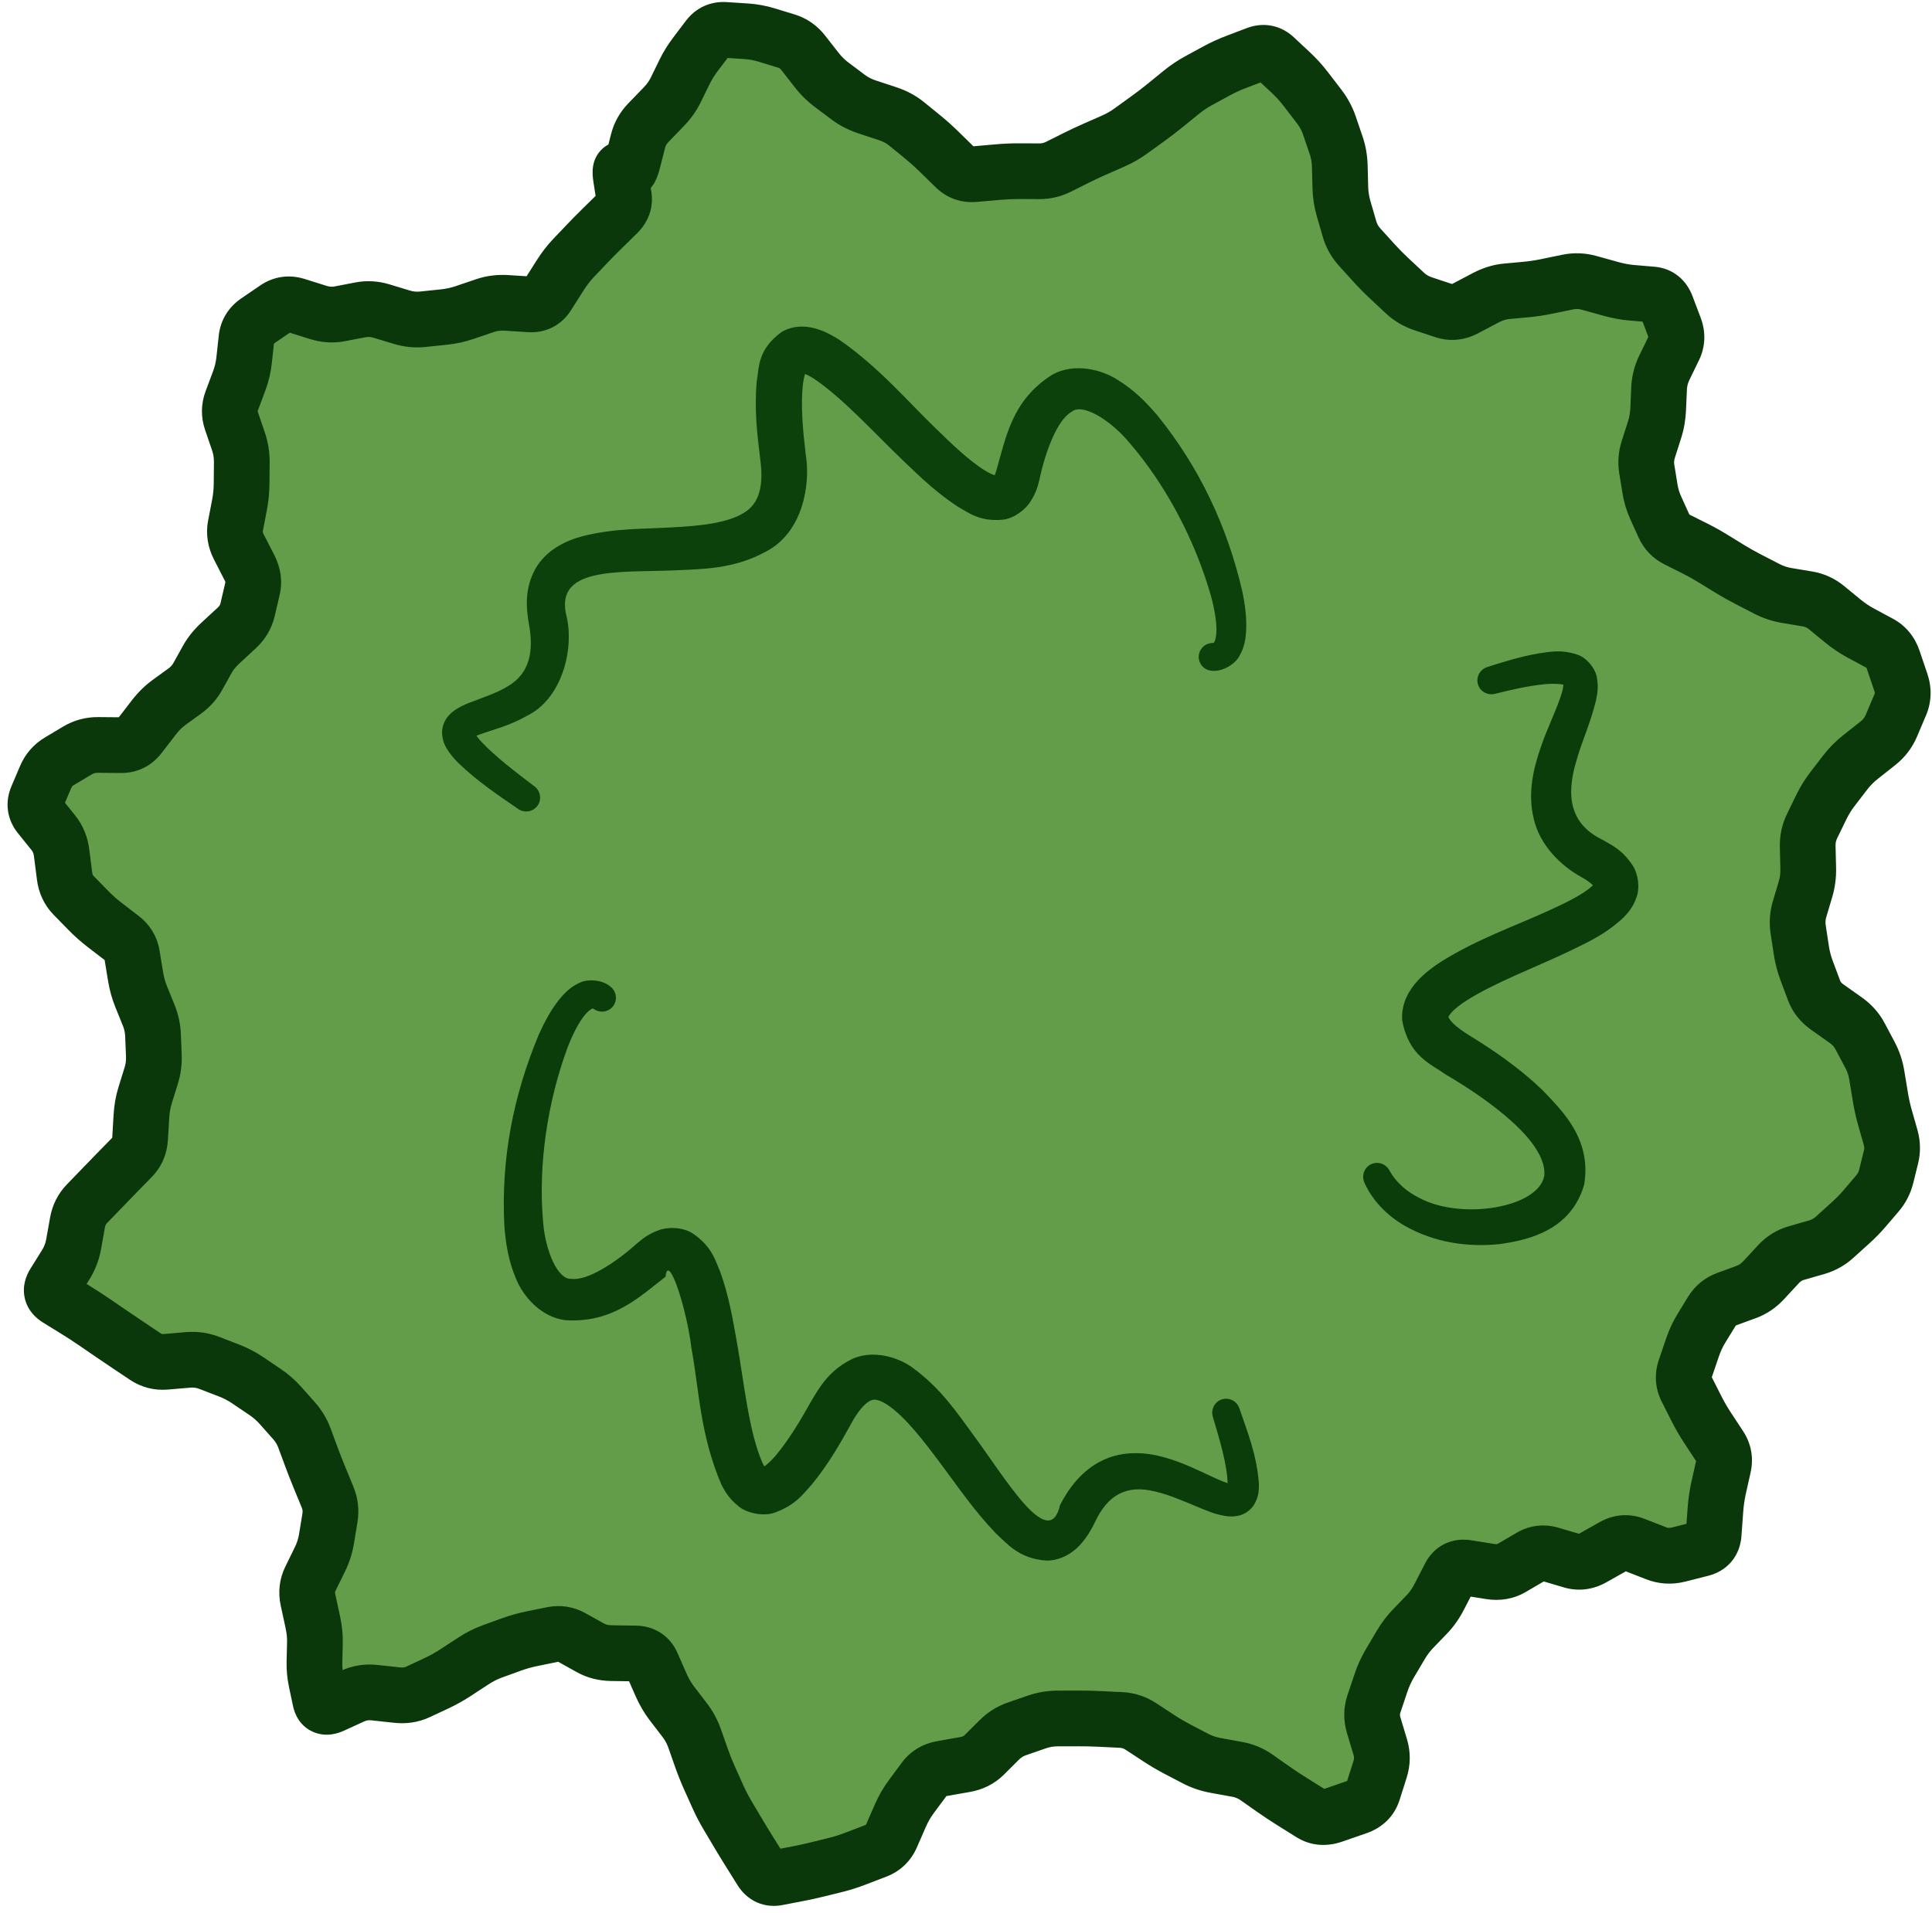 <svg width="208" height="206" viewBox="0 0 208 206" fill="none" xmlns="http://www.w3.org/2000/svg">
<path d="M122.696 13.724C97.582 36.132 81.375 -23.697 67.852 18.494C57.264 51.524 19.017 13.724 25.779 51.145C33.211 92.276 -12.257 70.59 10.377 97.372C34.395 125.79 -18.172 138.829 20.895 146.9C54.94 153.933 10.377 197.895 50.196 178.818C83.965 162.639 72.359 224.31 97.528 194.96C122.696 165.61 146.362 214.772 148.992 184.321C151.82 151.567 195.196 181.386 183.551 153.137C173.161 127.932 220.365 142.13 197.826 110.212C179.707 84.553 225.999 73.525 189.186 63.252C158.383 54.657 198.577 24.258 166.271 32.068C130.585 40.695 153.124 -13.425 122.696 13.724Z" fill="#649D4A"/>
<path d="M68.415 16.279L65.508 15.539L68.415 16.279ZM68.697 15.171L65.79 14.431L68.697 15.171ZM69.804 13.211L67.648 11.125L69.804 13.211ZM71.453 11.506L73.609 13.592L71.453 11.506ZM72.753 9.683L75.448 11L72.753 9.683ZM73.702 7.74L71.007 6.423L73.702 7.74ZM78.054 3.219L77.86 6.213L78.054 3.219ZM82.53 3.768L81.651 6.637L82.53 3.768ZM84.675 4.425L85.553 1.557L84.675 4.425ZM86.469 5.679L88.834 3.832L86.469 5.679ZM87.915 7.529L85.55 9.376L87.915 7.529ZM89.531 9.125L87.731 11.525L89.531 9.125ZM91.32 10.467L93.121 8.067L91.32 10.467ZM97.616 13.346L99.511 11.021L97.616 13.346ZM98.489 14.057L96.594 16.383L98.489 14.057ZM99.362 14.769L101.257 12.443L99.362 14.769ZM101.098 16.326L103.197 14.183L101.098 16.326ZM102.826 18.018L104.925 15.874L102.826 18.018ZM104.917 18.755L105.181 21.743L104.917 18.755ZM107.372 18.538L107.636 21.526L107.372 18.538ZM109.694 18.434L109.682 21.434L109.694 18.434ZM110.789 18.438L110.801 15.438L110.789 18.438ZM111.884 18.442L111.896 15.443L111.884 18.442ZM113.95 17.961L112.609 15.278L113.95 17.961ZM115.894 16.989L117.235 19.673L115.894 16.989ZM121.8 14.069L120.04 11.64L121.8 14.069ZM123.657 12.723L125.418 15.153L123.657 12.723ZM125.454 11.344L123.561 9.017L125.454 11.344ZM126.323 10.638L124.43 8.31L126.323 10.638ZM127.191 9.931L129.084 12.259L127.191 9.931ZM130.03 8.153L128.596 5.518L130.03 8.153ZM131.014 7.617L132.448 10.252L131.014 7.617ZM133.099 6.664L132.034 3.859L133.099 6.664ZM135.298 5.829L134.233 3.024L135.298 5.829ZM137.26 6.218L139.308 4.026L137.26 6.218ZM138.123 7.024L140.171 4.832L138.123 7.024ZM138.985 7.83L136.937 10.022L138.985 7.83ZM140.572 9.579L138.192 11.406L140.572 9.579ZM142.021 11.467L144.401 9.64L142.021 11.467ZM143.112 13.484L145.951 12.514L143.112 13.484ZM143.478 14.557L140.639 15.526L143.478 14.557ZM143.844 15.63L141.005 16.6L143.844 15.63ZM144.241 17.866L141.242 17.944L144.241 17.866ZM144.271 19.029L141.272 19.107L144.271 19.029ZM144.301 20.192L147.3 20.114L144.301 20.192ZM144.65 22.455L147.532 21.621L144.65 22.455ZM144.969 23.556L142.088 24.39L144.969 23.556ZM145.288 24.657L148.17 23.823L145.288 24.657ZM146.377 26.608L148.6 24.593L146.377 26.608ZM147.148 27.458L144.925 29.473L147.148 27.458ZM147.919 28.308L150.141 26.293L147.919 28.308ZM149.541 29.954L151.589 27.763L149.541 29.954ZM151.243 31.546L153.292 29.354L151.243 31.546ZM153.219 32.715L154.164 29.867L153.219 32.715ZM155.47 33.461L154.525 36.308L155.47 33.461ZM157.716 33.244L156.319 30.589L157.716 33.244ZM159.958 32.065L161.354 34.72L159.958 32.065ZM162.158 31.375L161.88 28.388L162.158 31.375ZM163.237 31.275L163.514 34.262L163.237 31.275ZM164.316 31.175L164.038 28.188L164.316 31.175ZM166.53 30.841L165.924 27.903L166.53 30.841ZM168.801 30.372L169.407 33.31L168.801 30.372ZM171.1 30.462L171.905 27.572L171.1 30.462ZM173.429 31.11L172.624 34L173.429 31.11ZM175.69 31.528L175.435 34.517L175.69 31.528ZM177.883 31.714L178.137 28.725L177.883 31.714ZM179.415 32.963L176.609 34.023L179.415 32.963ZM179.852 34.119L182.658 33.06L179.852 34.119ZM180.288 35.275L183.095 34.216L180.288 35.275ZM180.21 37.488L182.909 38.799L180.21 37.488ZM179.183 39.602L181.881 40.914L179.183 39.602ZM178.518 44.082L175.521 43.95L178.518 44.082ZM178.131 46.279L180.989 47.191L178.131 46.279ZM177.794 47.335L174.936 46.423L177.794 47.335ZM177.457 48.391L174.599 47.479L177.457 48.391ZM177.293 50.512L180.254 50.032L177.293 50.512ZM177.466 51.578L174.505 52.058L177.466 51.578ZM177.639 52.643L180.6 52.162L177.639 52.643ZM178.254 54.685L180.987 53.446L178.254 54.685ZM179.139 56.638L176.407 57.876L179.139 56.638ZM180.55 58.099L181.893 55.417L180.55 58.099ZM181.518 58.584L180.174 61.266L181.518 58.584ZM182.486 59.068L183.829 56.386L182.486 59.068ZM184.375 60.12L182.804 62.675L184.375 60.12ZM185.297 60.687L183.725 63.242L185.297 60.687ZM186.218 61.254L187.79 58.698L186.218 61.254ZM188.165 62.35L186.788 65.015L188.165 62.35ZM190.215 63.409L191.592 60.744L190.215 63.409ZM192.364 64.126L192.858 61.167L192.364 64.126ZM194.613 64.501L194.12 67.46L194.613 64.501ZM196.632 65.423L194.729 67.742L196.632 65.423ZM198.421 66.891L200.324 64.572L198.421 66.891ZM200.34 68.177L201.763 65.536L200.34 68.177ZM202.388 69.28L200.965 71.921L202.388 69.28ZM203.827 71.059L206.669 70.098L203.827 71.059ZM204.657 73.514L201.815 74.475L204.657 73.514ZM204.591 75.873L207.353 77.044L204.591 75.873ZM203.631 78.137L200.869 76.965L203.631 78.137ZM202.205 80.017L204.066 82.37L202.205 80.017ZM200.312 81.515L198.45 79.163L200.312 81.515ZM198.673 83.165L196.295 81.336L198.673 83.165ZM197.981 84.065L195.603 82.236L197.981 84.065ZM197.289 84.965L199.667 86.794L197.289 84.965ZM196.095 86.895L193.398 85.581L196.095 86.895ZM195.091 88.954L197.788 90.268L195.091 88.954ZM194.618 91.157L191.619 91.229L194.618 91.157ZM194.646 92.331L191.647 92.403L194.646 92.331ZM194.674 93.504L197.673 93.432L194.674 93.504ZM194.382 95.753L191.507 94.897L194.382 95.753ZM193.742 97.903L190.867 97.047L193.742 97.903ZM193.592 100.097L190.627 100.549L193.592 100.097ZM193.933 102.337L190.968 102.788L193.933 102.337ZM194.503 104.523L191.693 105.574L194.503 104.523ZM194.902 105.589L197.712 104.538L194.902 105.589ZM195.301 106.656L192.491 107.707L195.301 106.656ZM196.703 108.433L194.968 110.881L196.703 108.433ZM197.706 109.144L199.441 106.696L197.706 109.144ZM198.71 109.855L200.444 107.407L198.71 109.855ZM200.251 111.58L197.601 112.986L200.251 111.58ZM201.327 113.609L203.977 112.204L201.327 113.609ZM202.057 115.791L199.097 116.279L202.057 115.791ZM202.442 118.127L205.402 117.64L202.442 118.127ZM202.937 120.356L205.822 119.533L202.937 120.356ZM203.542 122.478L206.427 121.655L203.542 122.478ZM203.588 124.581L200.675 123.862L203.588 124.581ZM203.33 125.623L206.243 126.342L203.33 125.623ZM203.073 126.665L205.985 127.384L203.073 126.665ZM202.126 128.515L204.407 130.463L202.126 128.515ZM200.746 130.13L198.465 128.182L200.746 130.13ZM199.209 131.703L197.198 129.476L199.209 131.703ZM197.515 133.232L199.525 135.459L197.515 133.232ZM195.571 134.313L194.741 131.43L195.571 134.313ZM193.377 134.944L192.548 132.061L193.377 134.944ZM191.475 136.13L193.677 138.167L191.475 136.13ZM189.865 137.871L187.663 135.833L189.865 137.871ZM188.012 139.124L186.98 136.307L188.012 139.124ZM186.964 139.508L187.996 142.325L186.964 139.508ZM185.917 139.891L184.886 137.074L185.917 139.891ZM183.165 143.057L185.723 144.624L183.165 143.057ZM182.209 145.121L179.369 144.153L182.209 145.121ZM181.821 146.259L184.661 147.227L181.821 146.259ZM181.433 147.396L178.594 146.428L181.433 147.396ZM181.581 149.592L178.903 150.945L181.581 149.592ZM182.651 151.71L185.328 150.356L182.651 151.71ZM183.84 153.763L181.334 155.411L183.84 153.763ZM185.148 155.752L187.655 154.104L185.148 155.752ZM185.545 157.9L188.473 158.554L185.545 157.9ZM185.288 159.053L182.36 158.4L185.288 159.053ZM185.03 160.207L182.102 159.553L185.03 160.207ZM184.679 162.638L187.671 162.856L184.679 162.638ZM184.586 163.916L181.594 163.697L184.586 163.916ZM184.493 165.194L187.485 165.412L184.493 165.194ZM183.167 166.784L183.904 169.692L183.167 166.784ZM180.701 167.408L179.964 164.5L180.701 167.408ZM178.302 167.265L179.393 164.471L178.302 167.265ZM177.135 166.81L176.044 169.604L177.135 166.81ZM175.968 166.354L177.059 163.56L175.968 166.354ZM173.691 166.524L172.218 163.911L173.691 166.524ZM171.471 167.776L172.944 170.39L171.471 167.776ZM169.222 168.066L170.072 165.189L169.222 168.066ZM166.944 167.393L166.094 170.27L166.944 167.393ZM164.788 167.652L163.272 165.062L164.788 167.652ZM163.771 168.247L165.286 170.836L163.771 168.247ZM162.754 168.842L161.238 166.253L162.754 168.842ZM160.468 169.235L160.94 166.272L160.468 169.235ZM159.198 169.032L158.726 171.995L159.198 169.032ZM157.929 168.83L157.457 171.792L157.929 168.83ZM156.092 169.732L158.759 171.105L156.092 169.732ZM154.954 171.943L157.621 173.315L154.954 171.943ZM153.637 173.824L151.477 171.741L153.637 173.824ZM152.139 175.376L149.98 173.294L152.139 175.376ZM150.806 177.14L153.387 178.669L150.806 177.14ZM149.636 179.116L152.217 180.645L149.636 179.116ZM148.673 181.231L145.829 180.278L148.673 181.231ZM147.918 183.485L145.073 182.532L147.918 183.485ZM147.895 185.793L145.022 186.656L147.895 185.793ZM148.604 188.156L151.478 187.293L148.604 188.156ZM148.578 190.535L145.719 189.626L148.578 190.535ZM147.817 192.931L150.676 193.84L147.817 192.931ZM146.126 194.582L145.146 191.747L146.126 194.582ZM143.505 195.488L144.486 198.323L143.505 195.488ZM141.16 195.292L142.752 192.75L141.16 195.292ZM139.088 193.995L137.496 196.538L139.088 193.995ZM137.125 192.695L138.848 190.24L137.125 192.695ZM135.268 191.393L133.545 193.849L135.268 191.393ZM133.184 190.531L132.647 193.483L133.184 190.531ZM130.871 190.111L131.408 187.159L130.871 190.111ZM128.727 189.384L130.116 186.725L128.727 189.384ZM127.738 188.868L126.349 191.527L127.738 188.868ZM126.75 188.352L128.139 185.693L126.75 188.352ZM123.805 186.554L125.449 184.044L123.805 186.554ZM122.827 185.913L121.183 188.422L122.827 185.913ZM120.699 185.216L120.553 188.212L120.699 185.216ZM119.55 185.16L119.696 182.163L119.55 185.16ZM116.112 185.051L116.103 182.051L116.112 185.051ZM113.835 185.057L113.843 188.057L113.835 185.057ZM111.622 185.433L110.639 182.599L111.622 185.433ZM109.474 186.178L110.458 189.013L109.474 186.178ZM107.587 187.361L109.704 189.487L107.587 187.361ZM105.959 188.983L108.077 191.108L105.959 188.983ZM103.908 190.011L104.428 192.966L103.908 190.011ZM101.433 190.447L100.912 187.492L101.433 190.447ZM99.501 191.599L97.092 189.811L99.501 191.599ZM98.115 193.468L100.524 195.255L98.115 193.468ZM96.447 196.629L99.195 197.832L96.447 196.629ZM95.96 197.743L93.211 196.541L95.96 197.743ZM94.358 199.284L95.432 202.085L94.358 199.284ZM93.244 199.711L92.17 196.91L93.244 199.711ZM92.13 200.138L91.056 197.337L92.13 200.138ZM90.016 200.813L90.737 203.725L90.016 200.813ZM89.016 201.06L89.737 203.973L89.016 201.06ZM88.016 201.308L87.295 198.396L88.016 201.308ZM85.905 201.77L86.474 204.716L85.905 201.77ZM83.683 202.199L83.114 199.254L83.683 202.199ZM81.947 201.414L84.49 199.824L81.947 201.414ZM81.322 200.415L83.865 198.824L81.322 200.415ZM80.697 199.415L78.153 201.006L80.697 199.415ZM79.492 197.44L82.071 195.908L79.492 197.44ZM78.913 196.465L81.492 194.933L78.913 196.465ZM78.333 195.49L80.913 193.957L78.333 195.49ZM77.292 193.486L80.029 192.257L77.292 193.486ZM76.369 191.43L73.632 192.659L76.369 191.43ZM75.532 189.333L72.701 190.328L75.532 189.333ZM74.781 187.197L71.95 188.192L74.781 187.197ZM73.72 185.236L76.1 183.409L73.72 185.236ZM73.035 184.343L70.655 186.169L73.035 184.343ZM72.35 183.45L74.73 181.623L72.35 183.45ZM71.172 181.436L68.425 182.644L71.172 181.436ZM70.679 180.316L73.425 179.108L70.679 180.316ZM70.186 179.195L67.44 180.403L70.186 179.195ZM68.41 178.057L68.453 175.057L68.41 178.057ZM65.843 178.02L65.8 181.02L65.843 178.02ZM63.565 177.448L65.024 174.827L63.565 177.448ZM61.578 176.342L60.119 178.964L61.578 176.342ZM59.472 176.016L58.872 173.077L59.472 176.016ZM57.247 176.47L57.847 179.41L57.247 176.47ZM55.092 177.075L56.115 179.896L55.092 177.075ZM53.008 177.832L51.985 175.011L53.008 177.832ZM50.989 178.848L49.348 176.336L50.989 178.848ZM49.038 180.123L50.679 182.634L49.038 180.123ZM47.043 181.239L48.316 183.955L47.043 181.239ZM46.024 181.716L44.751 178.999L46.024 181.716ZM45.005 182.193L43.732 179.477L45.005 182.193ZM42.756 182.538L42.434 185.521L42.756 182.538ZM40.296 182.272L40.618 179.29L40.296 182.272ZM37.975 182.639L39.224 185.367L37.975 182.639ZM34.484 183.106L37.419 182.485L34.484 183.106ZM34.048 181.044L31.113 181.665L34.048 181.044ZM33.855 178.97L30.856 178.898L33.855 178.97ZM33.905 176.886L36.904 176.959L33.905 176.886ZM33.672 174.652L36.604 174.017L33.672 174.652ZM33.156 172.267L36.088 171.632L33.156 172.267ZM33.414 170.021L30.72 168.701L33.414 170.021ZM34.446 167.914L37.14 169.234L34.446 167.914ZM35.15 165.721L38.11 166.207L35.15 165.721ZM35.525 163.442L32.564 162.955L35.525 163.442ZM35.262 161.209L38.037 160.068L35.262 161.209ZM34.812 160.115L32.038 161.256L34.812 160.115ZM34.362 159.021L37.137 157.88L34.362 159.021ZM33.534 156.903L36.348 155.862L33.534 156.903ZM32.776 154.853L29.962 155.894L32.776 154.853ZM31.666 153.004L29.421 154.993L31.666 153.004ZM30.205 151.354L32.45 149.365L30.205 151.354ZM28.537 149.896L26.857 152.382L28.537 149.896ZM26.663 148.63L28.343 146.144L26.663 148.63ZM24.652 147.582L25.732 144.783L24.652 147.582ZM22.505 146.753L21.425 149.552L22.505 146.753ZM20.233 146.442L19.978 143.453L20.233 146.442ZM19.035 146.544L18.78 143.555L19.035 146.544ZM17.838 146.647L18.093 149.636L17.838 146.647ZM15.665 146.097L13.997 148.59L15.665 146.097ZM14.691 145.445L13.023 147.938L14.691 145.445ZM13.716 144.793L12.048 147.286L13.716 144.793ZM11.857 143.534L10.161 146.009L11.857 143.534ZM10.086 142.321L8.39 144.796L10.086 142.321ZM8.196 141.094L9.773 138.542L8.196 141.094ZM6.188 139.854L4.612 142.406L6.188 139.854ZM5.817 138.217L8.364 139.804L5.817 138.217ZM7.084 136.185L4.537 134.598L7.084 136.185ZM7.926 133.993L4.972 133.467L7.926 133.993ZM8.344 131.642L11.298 132.167L8.344 131.642ZM9.348 129.643L7.188 127.56L9.348 129.643ZM12.55 126.332L14.697 128.428L12.55 126.332ZM14.19 124.654L12.043 122.558L14.19 124.654ZM15.081 122.61L12.087 122.431L15.081 122.61ZM16.281 115.83L13.416 114.94L16.281 115.83ZM16.564 113.672L19.561 113.55L16.564 113.672ZM16.474 111.466L13.476 111.589L16.474 111.466ZM16.018 109.349L18.798 108.223L16.018 109.349ZM15.607 108.335L12.826 109.462L15.607 108.335ZM15.196 107.321L17.977 106.195L15.196 107.321ZM14.598 105.163L11.637 105.649L14.598 105.163ZM14.41 104.018L17.37 103.532L14.41 104.018ZM14.222 102.874L17.182 102.388L14.222 102.874ZM13.109 101.018L11.28 103.395L13.109 101.018ZM11.26 99.595L13.089 97.217L11.26 99.595ZM8.723 97.234L6.578 99.332L8.723 97.234ZM7.916 96.41L10.061 94.312L7.916 96.41ZM6.951 94.334L3.975 94.713L6.951 94.334ZM6.792 93.084L9.768 92.705L6.792 93.084ZM6.633 91.833L3.657 92.211L6.633 91.833ZM5.738 89.669L3.402 91.551L5.738 89.669ZM4.267 87.843L6.603 85.96L4.267 87.843ZM3.992 85.844L6.753 87.017L3.992 85.844ZM4.914 83.673L2.153 82.5L4.914 83.673ZM6.369 81.993L7.908 84.569L6.369 81.993ZM8.358 80.805L6.82 78.23L8.358 80.805ZM15.02 79.262L12.643 77.432L15.02 79.262ZM15.783 78.272L18.159 80.103L15.783 78.272ZM16.545 77.282L14.168 75.451L16.545 77.282ZM18.177 75.66L19.941 78.087L18.177 75.66ZM19.914 74.397L18.15 71.971L19.914 74.397ZM21.296 72.844L23.918 74.301L21.296 72.844ZM21.809 71.921L24.431 73.379L21.809 71.921ZM22.322 70.998L19.7 69.54L22.322 70.998ZM23.724 69.253L21.688 67.05L23.724 69.253ZM24.613 68.431L26.65 70.634L24.613 68.431ZM25.503 67.609L27.539 69.812L25.503 67.609ZM26.655 65.659L29.577 66.341L26.655 65.659ZM26.918 64.532L23.997 63.85L26.918 64.532ZM26.867 61.148L29.538 59.782L26.867 61.148ZM26.289 60.02L23.619 61.387L26.289 60.02ZM25.712 58.891L23.041 60.258L25.712 58.891ZM25.35 56.637L22.404 56.071L25.35 56.637ZM25.567 55.511L22.62 54.945L25.567 55.511ZM25.783 54.385L28.729 54.951L25.783 54.385ZM26.01 52.098L23.01 52.07L26.01 52.098ZM26.032 49.775L29.032 49.803L26.032 49.775ZM25.669 47.521L22.83 48.492L25.669 47.521ZM24.95 43.165L22.14 42.114L24.95 43.165ZM25.353 42.087L28.163 43.137L25.353 42.087ZM26.284 38.773L29.266 39.095L26.284 38.773ZM26.534 36.456L23.551 36.134L26.534 36.456ZM27.672 34.606L25.98 32.129L27.672 34.606ZM28.685 33.914L30.377 36.391L28.685 33.914ZM29.698 33.222L28.006 30.744L29.698 33.222ZM34.254 33.643L35.154 30.781L34.254 33.643ZM36.558 33.798L37.125 36.744L36.558 33.798ZM38.804 33.366L39.371 36.312L38.804 33.366ZM41.039 33.487L41.909 30.616L41.039 33.487ZM42.151 33.824L41.281 36.695L42.151 33.824ZM43.263 34.161L42.393 37.032L43.263 34.161ZM45.518 34.379L45.829 37.363L45.518 34.379ZM47.804 34.141L47.493 31.157L47.804 34.141ZM50.038 33.651L49.072 30.81L50.038 33.651ZM52.219 32.909L53.185 35.749L52.219 32.909ZM54.551 32.617L54.742 29.624L54.551 32.617ZM55.792 32.697L55.6 35.691L55.792 32.697ZM57.033 32.776L57.224 29.782L57.033 32.776ZM58.949 31.791L61.483 33.398L58.949 31.791ZM59.625 30.726L57.092 29.119L59.625 30.726ZM60.301 29.661L62.834 31.268L60.301 29.661ZM61.724 27.81L59.551 25.742L61.724 27.81ZM62.471 27.025L64.645 29.093L62.471 27.025ZM64.805 24.63L66.907 26.771L64.805 24.63ZM66.482 22.984L64.381 20.843L66.482 22.984ZM67.165 21.152L64.2 21.609L67.165 21.152ZM66.854 19.133L69.819 18.676L66.854 19.133ZM66.987 18.216L67.902 15.36L66.987 18.216ZM67.563 18.401L66.647 21.258L67.563 18.401ZM68.415 16.279L71.323 17.019L71.604 15.911L68.697 15.171L65.79 14.431L65.508 15.539L68.415 16.279ZM68.697 15.171L71.604 15.911C71.658 15.699 71.759 15.505 71.96 15.297L69.804 13.211L67.648 11.125C66.749 12.054 66.112 13.167 65.79 14.431L68.697 15.171ZM69.804 13.211L71.96 15.297L72.784 14.445L70.629 12.359L68.473 10.273L67.648 11.125L69.804 13.211ZM70.629 12.359L72.784 14.445L73.609 13.592L71.453 11.506L69.297 9.42L68.473 10.273L70.629 12.359ZM71.453 11.506L73.609 13.592C74.357 12.82 74.981 11.956 75.448 11L72.753 9.683L70.057 8.366C69.892 8.704 69.649 9.057 69.297 9.42L71.453 11.506ZM72.753 9.683L75.448 11L75.923 10.028L73.227 8.711L70.532 7.394L70.057 8.366L72.753 9.683ZM73.227 8.711L75.923 10.028L76.397 9.057L73.702 7.74L71.007 6.423L70.532 7.394L73.227 8.711ZM73.702 7.74L76.397 9.057C76.625 8.592 76.908 8.131 77.254 7.674L74.862 5.863L72.47 4.052C71.902 4.803 71.412 5.593 71.007 6.423L73.702 7.74ZM74.862 5.863L77.254 7.674L77.94 6.768L75.548 4.957L73.156 3.146L72.47 4.052L74.862 5.863ZM75.548 4.957L77.94 6.768L78.626 5.862L76.234 4.052L73.842 2.241L73.156 3.146L75.548 4.957ZM76.234 4.052L78.626 5.862C78.595 5.902 78.485 6.025 78.279 6.119C78.073 6.213 77.909 6.216 77.86 6.213L78.054 3.219L78.248 0.226C76.487 0.112 74.908 0.832 73.842 2.241L76.234 4.052ZM78.054 3.219L77.86 6.213L78.994 6.287L79.188 3.293L79.382 0.299L78.248 0.226L78.054 3.219ZM79.188 3.293L78.994 6.287L80.129 6.36L80.323 3.366L80.517 0.373L79.382 0.299L79.188 3.293ZM80.323 3.366L80.129 6.36C80.656 6.394 81.162 6.487 81.651 6.637L82.53 3.768L83.409 0.9C82.468 0.612 81.502 0.437 80.517 0.373L80.323 3.366ZM82.53 3.768L81.651 6.637L82.724 6.965L83.602 4.097L84.481 1.229L83.409 0.9L82.53 3.768ZM83.602 4.097L82.724 6.965L83.796 7.294L84.675 4.425L85.553 1.557L84.481 1.229L83.602 4.097ZM84.675 4.425L83.796 7.294C83.894 7.324 83.984 7.37 84.105 7.526L86.469 5.679L88.834 3.832C87.992 2.755 86.885 1.965 85.553 1.557L84.675 4.425ZM86.469 5.679L84.105 7.526L84.828 8.451L87.192 6.604L89.556 4.757L88.834 3.832L86.469 5.679ZM87.192 6.604L84.828 8.451L85.55 9.376L87.915 7.529L90.279 5.682L89.556 4.757L87.192 6.604ZM87.915 7.529L85.55 9.376C86.186 10.191 86.913 10.911 87.731 11.525L89.531 9.125L91.332 6.725C90.957 6.444 90.606 6.101 90.279 5.682L87.915 7.529ZM89.531 9.125L87.731 11.525L88.626 12.196L90.426 9.796L92.226 7.396L91.332 6.725L89.531 9.125ZM90.426 9.796L88.626 12.196L89.52 12.867L91.32 10.467L93.121 8.067L92.226 7.396L90.426 9.796ZM91.32 10.467L89.52 12.867C90.393 13.522 91.362 14.016 92.405 14.361L93.347 11.512L94.288 8.664C93.822 8.51 93.44 8.307 93.121 8.067L91.32 10.467ZM93.347 11.512L92.405 14.361L93.537 14.735L94.479 11.887L95.421 9.038L94.288 8.664L93.347 11.512ZM94.479 11.887L93.537 14.735L94.669 15.109L95.611 12.261L96.552 9.412L95.421 9.038L94.479 11.887ZM95.611 12.261L94.669 15.109C95.098 15.251 95.439 15.442 95.721 15.672L97.616 13.346L99.511 11.021C98.629 10.302 97.634 9.77 96.552 9.412L95.611 12.261ZM97.616 13.346L95.721 15.672L96.594 16.383L98.489 14.057L100.384 11.732L99.511 11.021L97.616 13.346ZM98.489 14.057L96.594 16.383L97.466 17.094L99.362 14.769L101.257 12.443L100.384 11.732L98.489 14.057ZM99.362 14.769L97.466 17.094C97.973 17.507 98.484 17.964 98.999 18.469L101.098 16.326L103.197 14.183C102.561 13.559 101.914 12.979 101.257 12.443L99.362 14.769ZM101.098 16.326L98.999 18.469L99.863 19.315L101.962 17.172L104.061 15.029L103.197 14.183L101.098 16.326ZM101.962 17.172L99.863 19.315L100.726 20.161L102.826 18.018L104.925 15.874L104.061 15.029L101.962 17.172ZM102.826 18.018L100.726 20.161C101.942 21.352 103.509 21.891 105.181 21.743L104.917 18.755L104.652 15.767C104.622 15.769 104.679 15.761 104.778 15.796C104.823 15.812 104.861 15.831 104.89 15.85C104.919 15.868 104.93 15.88 104.925 15.874L102.826 18.018ZM104.917 18.755L105.181 21.743L106.409 21.635L106.144 18.646L105.88 15.658L104.652 15.767L104.917 18.755ZM106.144 18.646L106.409 21.635L107.636 21.526L107.372 18.538L107.107 15.55L105.88 15.658L106.144 18.646ZM107.372 18.538L107.636 21.526C108.374 21.461 109.055 21.431 109.682 21.434L109.694 18.434L109.706 15.434C108.873 15.43 108.006 15.47 107.107 15.55L107.372 18.538ZM109.694 18.434L109.682 21.434L110.777 21.438L110.789 18.438L110.801 15.438L109.706 15.434L109.694 18.434ZM110.789 18.438L110.777 21.438L111.872 21.442L111.884 18.442L111.896 15.443L110.801 15.438L110.789 18.438ZM111.884 18.442L111.872 21.442C113.068 21.447 114.22 21.18 115.292 20.644L113.95 17.961L112.609 15.278C112.385 15.39 112.16 15.444 111.896 15.443L111.884 18.442ZM113.95 17.961L115.292 20.644L116.264 20.159L114.922 17.475L113.581 14.792L112.609 15.278L113.95 17.961ZM114.922 17.475L116.264 20.159L117.235 19.673L115.894 16.989L114.552 14.306L113.581 14.792L114.922 17.475ZM115.894 16.989L117.235 19.673C117.839 19.371 118.452 19.083 119.075 18.809L117.867 16.063L116.66 13.317C115.947 13.63 115.245 13.96 114.552 14.306L115.894 16.989ZM117.867 16.063L119.075 18.809L120.076 18.369L118.869 15.623L117.661 12.877L116.66 13.317L117.867 16.063ZM118.869 15.623L120.076 18.369L121.078 17.929L119.87 15.182L118.663 12.436L117.661 12.877L118.869 15.623ZM119.87 15.182L121.078 17.929C121.95 17.545 122.777 17.066 123.561 16.498L121.8 14.069L120.04 11.64C119.585 11.97 119.126 12.232 118.663 12.436L119.87 15.182ZM121.8 14.069L123.561 16.498L124.489 15.826L122.729 13.396L120.968 10.967L120.04 11.64L121.8 14.069ZM122.729 13.396L124.489 15.826L125.418 15.153L123.657 12.723L121.897 10.294L120.968 10.967L122.729 13.396ZM123.657 12.723L125.418 15.153C126.081 14.672 126.724 14.178 127.347 13.671L125.454 11.344L123.561 9.017C123.027 9.452 122.472 9.878 121.897 10.294L123.657 12.723ZM125.454 11.344L127.347 13.671L128.216 12.965L126.323 10.638L124.43 8.31L123.561 9.017L125.454 11.344ZM126.323 10.638L128.216 12.965L129.084 12.259L127.191 9.931L125.298 7.604L124.43 8.31L126.323 10.638ZM127.191 9.931L129.084 12.259C129.52 11.904 129.984 11.593 130.479 11.324L129.045 8.689L127.611 6.054C126.792 6.499 126.021 7.016 125.298 7.604L127.191 9.931ZM129.045 8.689L130.479 11.324L131.464 10.788L130.03 8.153L128.596 5.518L127.611 6.054L129.045 8.689ZM130.03 8.153L131.464 10.788L132.448 10.252L131.014 7.617L129.581 4.982L128.596 5.518L130.03 8.153ZM131.014 7.617L132.448 10.252C132.98 9.963 133.551 9.701 134.163 9.469L133.099 6.664L132.034 3.859C131.181 4.183 130.362 4.557 129.581 4.982L131.014 7.617ZM133.099 6.664L134.163 9.469L135.263 9.051L134.198 6.246L133.134 3.442L132.034 3.859L133.099 6.664ZM134.198 6.246L135.263 9.051L136.363 8.634L135.298 5.829L134.233 3.024L133.134 3.442L134.198 6.246ZM135.298 5.829L136.363 8.634C136.297 8.659 136.07 8.723 135.755 8.66C135.441 8.598 135.259 8.453 135.212 8.41L137.26 6.218L139.308 4.026C138.687 3.445 137.89 2.967 136.921 2.775C135.952 2.583 135.032 2.721 134.233 3.024L135.298 5.829ZM137.26 6.218L135.212 8.41L136.075 9.216L138.123 7.024L140.171 4.832L139.308 4.026L137.26 6.218ZM138.123 7.024L136.075 9.216L136.937 10.022L138.985 7.83L141.034 5.638L140.171 4.832L138.123 7.024ZM138.985 7.83L136.937 10.022C137.391 10.446 137.809 10.907 138.192 11.406L140.572 9.579L142.952 7.753C142.37 6.994 141.73 6.289 141.034 5.638L138.985 7.83ZM140.572 9.579L138.192 11.406L138.917 12.35L141.297 10.523L143.676 8.697L142.952 7.753L140.572 9.579ZM141.297 10.523L138.917 12.35L139.641 13.293L142.021 11.467L144.401 9.64L143.676 8.697L141.297 10.523ZM142.021 11.467L139.641 13.293C139.935 13.676 140.139 14.061 140.272 14.453L143.112 13.484L145.951 12.514C145.596 11.475 145.072 10.515 144.401 9.64L142.021 11.467ZM143.112 13.484L140.272 14.453L140.639 15.526L143.478 14.557L146.317 13.588L145.951 12.514L143.112 13.484ZM143.478 14.557L140.639 15.526L141.005 16.6L143.844 15.63L146.684 14.661L146.317 13.588L143.478 14.557ZM143.844 15.63L141.005 16.6C141.149 17.021 141.23 17.465 141.242 17.944L144.241 17.866L147.24 17.789C147.212 16.718 147.029 15.671 146.684 14.661L143.844 15.63ZM144.241 17.866L141.242 17.944L141.272 19.107L144.271 19.029L147.27 18.951L147.24 17.789L144.241 17.866ZM144.271 19.029L141.272 19.107L141.302 20.269L144.301 20.192L147.3 20.114L147.27 18.951L144.271 19.029ZM144.301 20.192L141.302 20.269C141.329 21.297 141.484 22.306 141.769 23.29L144.65 22.455L147.532 21.621C147.392 21.137 147.314 20.636 147.3 20.114L144.301 20.192ZM144.65 22.455L141.769 23.29L142.088 24.39L144.969 23.556L147.851 22.722L147.532 21.621L144.65 22.455ZM144.969 23.556L142.088 24.39L142.406 25.491L145.288 24.657L148.17 23.823L147.851 22.722L144.969 23.556ZM145.288 24.657L142.406 25.491C142.746 26.664 143.335 27.718 144.155 28.623L146.377 26.608L148.6 24.593C148.393 24.364 148.255 24.117 148.17 23.823L145.288 24.657ZM146.377 26.608L144.155 28.623L144.925 29.473L147.148 27.458L149.371 25.443L148.6 24.593L146.377 26.608ZM147.148 27.458L144.925 29.473L145.696 30.323L147.919 28.308L150.141 26.293L149.371 25.443L147.148 27.458ZM147.919 28.308L145.696 30.323C146.266 30.952 146.865 31.56 147.492 32.146L149.541 29.954L151.589 27.763C151.081 27.288 150.599 26.798 150.141 26.293L147.919 28.308ZM149.541 29.954L147.492 32.146L148.343 32.941L150.392 30.75L152.441 28.558L151.589 27.763L149.541 29.954ZM150.392 30.75L148.343 32.941L149.194 33.737L151.243 31.546L153.292 29.354L152.441 28.558L150.392 30.75ZM151.243 31.546L149.194 33.737C150.084 34.569 151.121 35.179 152.275 35.562L153.219 32.715L154.164 29.867C153.817 29.752 153.537 29.584 153.292 29.354L151.243 31.546ZM153.219 32.715L152.275 35.562L153.4 35.935L154.345 33.088L155.289 30.24L154.164 29.867L153.219 32.715ZM154.345 33.088L153.4 35.935L154.525 36.308L155.47 33.461L156.414 30.613L155.289 30.24L154.345 33.088ZM155.47 33.461L154.525 36.308C156.107 36.833 157.699 36.643 159.113 35.9L157.716 33.244L156.319 30.589C156.282 30.609 156.264 30.615 156.264 30.614C156.265 30.614 156.28 30.61 156.306 30.607C156.332 30.605 156.359 30.605 156.383 30.608C156.407 30.611 156.418 30.615 156.414 30.613L155.47 33.461ZM157.716 33.244L159.113 35.9L160.233 35.31L158.837 32.655L157.44 30L156.319 30.589L157.716 33.244ZM158.837 32.655L160.233 35.31L161.354 34.72L159.958 32.065L158.561 29.41L157.44 30L158.837 32.655ZM159.958 32.065L161.354 34.72C161.812 34.48 162.167 34.387 162.435 34.362L162.158 31.375L161.88 28.388C160.709 28.497 159.598 28.864 158.561 29.41L159.958 32.065ZM162.158 31.375L162.435 34.362L163.514 34.262L163.237 31.275L162.959 28.288L161.88 28.388L162.158 31.375ZM163.237 31.275L163.514 34.262L164.593 34.162L164.316 31.175L164.038 28.188L162.959 28.288L163.237 31.275ZM164.316 31.175L164.593 34.162C165.43 34.084 166.278 33.956 167.136 33.779L166.53 30.841L165.924 27.903C165.268 28.038 164.64 28.132 164.038 28.188L164.316 31.175ZM166.53 30.841L167.136 33.779L168.272 33.544L167.665 30.606L167.059 27.668L165.924 27.903L166.53 30.841ZM167.665 30.606L168.272 33.544L169.407 33.31L168.801 30.372L168.194 27.434L167.059 27.668L167.665 30.606ZM168.801 30.372L169.407 33.31C169.676 33.255 169.959 33.258 170.296 33.352L171.1 30.462L171.905 27.572C170.689 27.233 169.439 27.177 168.194 27.434L168.801 30.372ZM171.1 30.462L170.296 33.352L171.46 33.676L172.265 30.786L173.069 27.896L171.905 27.572L171.1 30.462ZM172.265 30.786L171.46 33.676L172.624 34L173.429 31.11L174.234 28.22L173.069 27.896L172.265 30.786ZM173.429 31.11L172.624 34C173.563 34.262 174.501 34.437 175.435 34.517L175.69 31.528L175.944 28.538C175.417 28.494 174.847 28.391 174.234 28.22L173.429 31.11ZM175.69 31.528L175.435 34.517L176.532 34.61L176.786 31.621L177.041 28.632L175.944 28.538L175.69 31.528ZM176.786 31.621L176.532 34.61L177.628 34.703L177.883 31.714L178.137 28.725L177.041 28.632L176.786 31.621ZM177.883 31.714L177.628 34.703C177.463 34.69 177.183 34.614 176.919 34.399C176.674 34.199 176.604 34.01 176.609 34.023L179.415 32.963L182.222 31.904C181.936 31.146 181.466 30.364 180.71 29.748C179.934 29.116 179.033 28.801 178.137 28.725L177.883 31.714ZM179.415 32.963L176.609 34.023L177.045 35.178L179.852 34.119L182.658 33.06L182.222 31.904L179.415 32.963ZM179.852 34.119L177.045 35.178L177.481 36.334L180.288 35.275L183.095 34.216L182.658 33.06L179.852 34.119ZM180.288 35.275L177.481 36.334C177.493 36.365 177.493 36.375 177.492 36.366C177.49 36.356 177.487 36.333 177.488 36.301C177.489 36.269 177.494 36.237 177.501 36.211C177.508 36.185 177.514 36.173 177.512 36.177L180.21 37.488L182.909 38.799C183.632 37.311 183.66 35.714 183.095 34.216L180.288 35.275ZM180.21 37.488L177.512 36.177L176.998 37.234L179.696 38.545L182.395 39.856L182.909 38.799L180.21 37.488ZM179.696 38.545L176.998 37.234L176.484 38.291L179.183 39.602L181.881 40.914L182.395 39.856L179.696 38.545ZM179.183 39.602L176.484 38.291C175.968 39.353 175.674 40.486 175.622 41.668L178.619 41.8L181.616 41.932C181.631 41.593 181.712 41.261 181.881 40.914L179.183 39.602ZM178.619 41.8L175.622 41.668L175.571 42.809L178.568 42.941L181.565 43.073L181.616 41.932L178.619 41.8ZM178.568 42.941L175.571 42.809L175.521 43.95L178.518 44.082L181.515 44.214L181.565 43.073L178.568 42.941ZM178.518 44.082L175.521 43.95C175.499 44.453 175.414 44.923 175.273 45.367L178.131 46.279L180.989 47.191C181.296 46.226 181.47 45.231 181.515 44.214L178.518 44.082ZM178.131 46.279L175.273 45.367L174.936 46.423L177.794 47.335L180.652 48.247L180.989 47.191L178.131 46.279ZM177.794 47.335L174.936 46.423L174.599 47.479L177.457 48.391L180.315 49.303L180.652 48.247L177.794 47.335ZM177.457 48.391L174.599 47.479C174.235 48.62 174.139 49.804 174.332 50.993L177.293 50.512L180.254 50.032C180.216 49.8 180.23 49.57 180.315 49.303L177.457 48.391ZM177.293 50.512L174.332 50.993L174.505 52.058L177.466 51.578L180.427 51.097L180.254 50.032L177.293 50.512ZM177.466 51.578L174.505 52.058L174.677 53.124L177.639 52.643L180.6 52.162L180.427 51.097L177.466 51.578ZM177.639 52.643L174.677 53.124C174.835 54.094 175.117 55.029 175.522 55.923L178.254 54.685L180.987 53.446C180.802 53.038 180.673 52.612 180.6 52.162L177.639 52.643ZM178.254 54.685L175.522 55.923L175.964 56.9L178.697 55.661L181.429 54.423L180.987 53.446L178.254 54.685ZM178.697 55.661L175.964 56.9L176.407 57.876L179.139 56.638L181.872 55.399L181.429 54.423L178.697 55.661ZM179.139 56.638L176.407 57.876C176.989 59.16 177.953 60.154 179.206 60.781L180.55 58.099L181.893 55.417C181.872 55.406 181.863 55.399 181.862 55.399C181.862 55.398 181.866 55.401 181.872 55.408C181.878 55.414 181.882 55.419 181.883 55.421C181.884 55.423 181.88 55.417 181.872 55.399L179.139 56.638ZM180.55 58.099L179.206 60.781L180.174 61.266L181.518 58.584L182.861 55.901L181.893 55.417L180.55 58.099ZM181.518 58.584L180.174 61.266L181.142 61.751L182.486 59.068L183.829 56.386L182.861 55.901L181.518 58.584ZM182.486 59.068L181.142 61.751C181.71 62.035 182.263 62.343 182.804 62.675L184.375 60.12L185.947 57.565C185.258 57.141 184.552 56.748 183.829 56.386L182.486 59.068ZM184.375 60.12L182.804 62.675L183.725 63.242L185.297 60.687L186.868 58.131L185.947 57.565L184.375 60.12ZM185.297 60.687L183.725 63.242L184.647 63.809L186.218 61.254L187.79 58.698L186.868 58.131L185.297 60.687ZM186.218 61.254L184.647 63.809C185.329 64.228 186.043 64.63 186.788 65.015L188.165 62.35L189.542 59.685C188.921 59.364 188.337 59.035 187.79 58.698L186.218 61.254ZM188.165 62.35L186.788 65.015L187.813 65.545L189.19 62.88L190.567 60.214L189.542 59.685L188.165 62.35ZM189.19 62.88L187.813 65.545L188.838 66.074L190.215 63.409L191.592 60.744L190.567 60.214L189.19 62.88ZM190.215 63.409L188.838 66.074C189.795 66.569 190.809 66.908 191.871 67.085L192.364 64.126L192.858 61.167C192.42 61.094 192.001 60.955 191.592 60.744L190.215 63.409ZM192.364 64.126L191.871 67.085L192.995 67.273L193.489 64.314L193.982 61.355L192.858 61.167L192.364 64.126ZM193.489 64.314L192.995 67.273L194.12 67.46L194.613 64.501L195.107 61.542L193.982 61.355L193.489 64.314ZM194.613 64.501L194.12 67.46C194.343 67.498 194.532 67.58 194.729 67.742L196.632 65.423L198.535 63.104C197.54 62.287 196.382 61.755 195.107 61.542L194.613 64.501ZM196.632 65.423L194.729 67.742L195.624 68.476L197.527 66.157L199.43 63.838L198.535 63.104L196.632 65.423ZM197.527 66.157L195.624 68.476L196.518 69.21L198.421 66.891L200.324 64.572L199.43 63.838L197.527 66.157ZM198.421 66.891L196.518 69.21C197.265 69.823 198.065 70.359 198.917 70.818L200.34 68.177L201.763 65.536C201.249 65.259 200.771 64.938 200.324 64.572L198.421 66.891ZM200.34 68.177L198.917 70.818L199.941 71.37L201.364 68.729L202.787 66.088L201.763 65.536L200.34 68.177ZM201.364 68.729L199.941 71.37L200.965 71.921L202.388 69.28L203.811 66.639L202.787 66.088L201.364 68.729ZM202.388 69.28L200.965 71.921C200.967 71.923 200.961 71.919 200.95 71.911C200.94 71.902 200.932 71.893 200.927 71.888C200.923 71.882 200.927 71.886 200.937 71.905C200.947 71.924 200.965 71.961 200.985 72.02L203.827 71.059L206.669 70.098C206.179 68.649 205.24 67.409 203.811 66.639L202.388 69.28ZM203.827 71.059L200.985 72.02L201.4 73.247L204.242 72.287L207.084 71.326L206.669 70.098L203.827 71.059ZM204.242 72.287L201.4 73.247L201.815 74.475L204.657 73.514L207.499 72.553L207.084 71.326L204.242 72.287ZM204.657 73.514L201.815 74.475C201.851 74.581 201.849 74.629 201.849 74.634C201.849 74.639 201.848 74.644 201.847 74.651C201.845 74.658 201.841 74.675 201.83 74.701L204.591 75.873L207.353 77.044C207.977 75.574 207.997 74.027 207.499 72.553L204.657 73.514ZM204.591 75.873L201.83 74.701L201.349 75.833L204.111 77.005L206.873 78.176L207.353 77.044L204.591 75.873ZM204.111 77.005L201.349 75.833L200.869 76.965L203.631 78.137L206.393 79.308L206.873 78.176L204.111 77.005ZM203.631 78.137L200.869 76.965C200.742 77.266 200.572 77.484 200.343 77.665L202.205 80.017L204.066 82.37C205.099 81.553 205.88 80.517 206.393 79.308L203.631 78.137ZM202.205 80.017L200.343 77.665L199.397 78.414L201.258 80.766L203.12 83.119L204.066 82.37L202.205 80.017ZM201.258 80.766L199.397 78.414L198.45 79.163L200.312 81.515L202.174 83.868L203.12 83.119L201.258 80.766ZM200.312 81.515L198.45 79.163C197.638 79.805 196.916 80.529 196.295 81.336L198.673 83.165L201.051 84.993C201.354 84.6 201.724 84.224 202.174 83.868L200.312 81.515ZM198.673 83.165L196.295 81.336L195.603 82.236L197.981 84.065L200.359 85.894L201.051 84.993L198.673 83.165ZM197.981 84.065L195.603 82.236L194.911 83.136L197.289 84.965L199.667 86.794L200.359 85.894L197.981 84.065ZM197.289 84.965L194.911 83.136C194.325 83.898 193.82 84.714 193.398 85.581L196.095 86.895L198.791 88.209C199.038 87.703 199.33 87.233 199.667 86.794L197.289 84.965ZM196.095 86.895L193.398 85.581L192.896 86.611L195.593 87.925L198.29 89.239L198.791 88.209L196.095 86.895ZM195.593 87.925L192.896 86.611L192.394 87.64L195.091 88.954L197.788 90.268L198.29 89.239L195.593 87.925ZM195.091 88.954L192.394 87.64C191.844 88.769 191.589 89.98 191.619 91.229L194.618 91.157L197.617 91.085C197.609 90.77 197.669 90.513 197.788 90.268L195.091 88.954ZM194.618 91.157L191.619 91.229L191.647 92.403L194.646 92.331L197.645 92.259L197.617 91.085L194.618 91.157ZM194.646 92.331L191.647 92.403L191.675 93.576L194.674 93.504L197.673 93.432L197.645 92.259L194.646 92.331ZM194.674 93.504L191.675 93.576C191.686 94.059 191.626 94.495 191.507 94.897L194.382 95.753L197.257 96.609C197.564 95.577 197.699 94.514 197.673 93.432L194.674 93.504ZM194.382 95.753L191.507 94.897L191.187 95.972L194.062 96.828L196.937 97.684L197.257 96.609L194.382 95.753ZM194.062 96.828L191.187 95.972L190.867 97.047L193.742 97.903L196.617 98.759L196.937 97.684L194.062 96.828ZM193.742 97.903L190.867 97.047C190.526 98.192 190.447 99.37 190.627 100.549L193.592 100.097L196.558 99.646C196.51 99.332 196.531 99.047 196.617 98.759L193.742 97.903ZM193.592 100.097L190.627 100.549L190.797 101.669L193.763 101.217L196.729 100.765L196.558 99.646L193.592 100.097ZM193.763 101.217L190.797 101.669L190.968 102.788L193.933 102.337L196.899 101.885L196.729 100.765L193.763 101.217ZM193.933 102.337L190.968 102.788C191.113 103.741 191.355 104.67 191.693 105.574L194.503 104.523L197.313 103.472C197.119 102.954 196.982 102.426 196.899 101.885L193.933 102.337ZM194.503 104.523L191.693 105.574L192.092 106.64L194.902 105.589L197.712 104.538L197.313 103.472L194.503 104.523ZM194.902 105.589L192.092 106.64L192.491 107.707L195.301 106.656L198.111 105.604L197.712 104.538L194.902 105.589ZM195.301 106.656L192.491 107.707C192.984 109.026 193.85 110.088 194.968 110.881L196.703 108.433L198.438 105.985C198.218 105.829 198.149 105.707 198.111 105.604L195.301 106.656ZM196.703 108.433L194.968 110.881L195.972 111.592L197.706 109.144L199.441 106.696L198.438 105.985L196.703 108.433ZM197.706 109.144L195.972 111.592L196.975 112.303L198.71 109.855L200.444 107.407L199.441 106.696L197.706 109.144ZM198.71 109.855L196.975 112.303C197.289 112.526 197.477 112.753 197.601 112.986L200.251 111.58L202.901 110.175C202.308 109.055 201.468 108.133 200.444 107.407L198.71 109.855ZM200.251 111.58L197.601 112.986L198.139 114L200.789 112.595L203.439 111.189L202.901 110.175L200.251 111.58ZM200.789 112.595L198.139 114L198.677 115.015L201.327 113.609L203.977 112.204L203.439 111.189L200.789 112.595ZM201.327 113.609L198.677 115.015C198.878 115.395 199.02 115.811 199.097 116.279L202.057 115.791L205.017 115.304C204.838 114.215 204.493 113.176 203.977 112.204L201.327 113.609ZM202.057 115.791L199.097 116.279L199.289 117.447L202.25 116.959L205.21 116.472L205.017 115.304L202.057 115.791ZM202.25 116.959L199.289 117.447L199.482 118.615L202.442 118.127L205.402 117.64L205.21 116.472L202.25 116.959ZM202.442 118.127L199.482 118.615C199.627 119.499 199.817 120.354 200.052 121.179L202.937 120.356L205.822 119.533C205.654 118.944 205.513 118.314 205.402 117.64L202.442 118.127ZM202.937 120.356L200.052 121.179L200.355 122.24L203.24 121.417L206.125 120.594L205.822 119.533L202.937 120.356ZM203.24 121.417L200.355 122.24L200.657 123.301L203.542 122.478L206.427 121.655L206.125 120.594L203.24 121.417ZM203.542 122.478L200.657 123.301C200.72 123.52 200.718 123.689 200.675 123.862L203.588 124.581L206.5 125.3C206.801 124.083 206.768 122.851 206.427 121.655L203.542 122.478ZM203.588 124.581L200.675 123.862L200.418 124.904L203.33 125.623L206.243 126.342L206.5 125.3L203.588 124.581ZM203.33 125.623L200.418 124.904L200.16 125.946L203.073 126.665L205.985 127.384L206.243 126.342L203.33 125.623ZM203.073 126.665L200.16 125.946C200.099 126.192 199.998 126.387 199.844 126.566L202.126 128.515L204.407 130.463C205.173 129.566 205.703 128.527 205.985 127.384L203.073 126.665ZM202.126 128.515L199.844 126.566L199.154 127.374L201.436 129.322L203.717 131.271L204.407 130.463L202.126 128.515ZM201.436 129.322L199.154 127.374L198.465 128.182L200.746 130.13L203.027 132.078L203.717 131.271L201.436 129.322ZM200.746 130.13L198.465 128.182C198.095 128.615 197.674 129.047 197.198 129.476L199.209 131.703L201.219 133.929C201.873 133.339 202.477 132.722 203.027 132.078L200.746 130.13ZM199.209 131.703L197.198 129.476L196.351 130.241L198.362 132.468L200.372 134.694L201.219 133.929L199.209 131.703ZM198.362 132.468L196.351 130.241L195.504 131.006L197.515 133.232L199.525 135.459L200.372 134.694L198.362 132.468ZM197.515 133.232L195.504 131.006C195.278 131.21 195.034 131.345 194.741 131.43L195.571 134.313L196.401 137.196C197.57 136.859 198.622 136.275 199.525 135.459L197.515 133.232ZM195.571 134.313L194.741 131.43L193.644 131.745L194.474 134.628L195.304 137.511L196.401 137.196L195.571 134.313ZM194.474 134.628L193.644 131.745L192.548 132.061L193.377 134.944L194.207 137.827L195.304 137.511L194.474 134.628ZM193.377 134.944L192.548 132.061C191.269 132.429 190.167 133.127 189.273 134.093L191.475 136.13L193.677 138.167C193.857 137.973 194.023 137.88 194.207 137.827L193.377 134.944ZM191.475 136.13L189.273 134.093L188.468 134.963L190.67 137L192.872 139.038L193.677 138.167L191.475 136.13ZM190.67 137L188.468 134.963L187.663 135.833L189.865 137.871L192.066 139.908L192.872 139.038L190.67 137ZM189.865 137.871L187.663 135.833C187.428 136.087 187.204 136.225 186.98 136.307L188.012 139.124L189.043 141.942C190.216 141.512 191.228 140.815 192.066 139.908L189.865 137.871ZM188.012 139.124L186.98 136.307L185.933 136.691L186.964 139.508L187.996 142.325L189.043 141.942L188.012 139.124ZM186.964 139.508L185.933 136.691L184.886 137.074L185.917 139.891L186.948 142.708L187.996 142.325L186.964 139.508ZM185.917 139.891L184.886 137.074C183.57 137.556 182.485 138.424 181.744 139.635L184.301 141.202L186.859 142.77C186.87 142.751 186.878 142.743 186.879 142.741C186.881 142.739 186.881 142.739 186.88 142.74C186.878 142.741 186.881 142.739 186.889 142.735C186.898 142.73 186.916 142.72 186.948 142.708L185.917 139.891ZM184.301 141.202L181.744 139.635L181.175 140.562L183.733 142.129L186.291 143.697L186.859 142.77L184.301 141.202ZM183.733 142.129L181.175 140.562L180.607 141.489L183.165 143.057L185.723 144.624L186.291 143.697L183.733 142.129ZM183.165 143.057L180.607 141.489C180.101 142.315 179.692 143.207 179.369 144.153L182.209 145.121L185.048 146.089C185.243 145.519 185.471 145.035 185.723 144.624L183.165 143.057ZM182.209 145.121L179.369 144.153L178.982 145.291L181.821 146.259L184.661 147.227L185.048 146.089L182.209 145.121ZM181.821 146.259L178.982 145.291L178.594 146.428L181.433 147.396L184.273 148.364L184.661 147.227L181.821 146.259ZM181.433 147.396L178.594 146.428C178.079 147.939 178.177 149.508 178.903 150.945L181.581 149.592L184.258 148.239C184.251 148.225 184.253 148.226 184.258 148.243C184.263 148.26 184.268 148.284 184.27 148.313C184.272 148.341 184.27 148.364 184.268 148.377C184.266 148.39 184.265 148.386 184.273 148.364L181.433 147.396ZM181.581 149.592L178.903 150.945L179.438 152.004L182.116 150.651L184.793 149.298L184.258 148.239L181.581 149.592ZM182.116 150.651L179.438 152.004L179.973 153.063L182.651 151.71L185.328 150.356L184.793 149.298L182.116 150.651ZM182.651 151.71L179.973 153.063C180.382 153.87 180.835 154.653 181.334 155.411L183.84 153.763L186.347 152.115C185.973 151.546 185.634 150.96 185.328 150.356L182.651 151.71ZM183.84 153.763L181.334 155.411L181.988 156.406L184.494 154.758L187.001 153.109L186.347 152.115L183.84 153.763ZM184.494 154.758L181.988 156.406L182.642 157.401L185.148 155.752L187.655 154.104L187.001 153.109L184.494 154.758ZM185.148 155.752L182.642 157.401C182.653 157.417 182.651 157.418 182.645 157.403C182.638 157.387 182.63 157.363 182.625 157.332C182.619 157.301 182.617 157.274 182.618 157.254C182.618 157.235 182.621 157.232 182.617 157.247L185.545 157.9L188.473 158.554C188.823 156.986 188.534 155.44 187.655 154.104L185.148 155.752ZM185.545 157.9L182.617 157.247L182.36 158.4L185.288 159.053L188.215 159.707L188.473 158.554L185.545 157.9ZM185.288 159.053L182.36 158.4L182.102 159.553L185.03 160.207L187.958 160.86L188.215 159.707L185.288 159.053ZM185.03 160.207L182.102 159.553C181.896 160.476 181.759 161.433 181.687 162.419L184.679 162.638L187.671 162.856C187.724 162.138 187.821 161.474 187.958 160.86L185.03 160.207ZM184.679 162.638L181.687 162.419L181.594 163.697L184.586 163.916L187.578 164.134L187.671 162.856L184.679 162.638ZM184.586 163.916L181.594 163.697L181.501 164.975L184.493 165.194L187.485 165.412L187.578 164.134L184.586 163.916ZM184.493 165.194L181.501 164.975C181.504 164.926 181.543 164.63 181.811 164.309C182.08 163.986 182.37 163.891 182.43 163.876L183.167 166.784L183.904 169.692C184.785 169.469 185.708 169.004 186.419 168.151C187.129 167.3 187.419 166.313 187.485 165.412L184.493 165.194ZM183.167 166.784L182.43 163.876L181.197 164.188L181.934 167.096L182.671 170.004L183.904 169.692L183.167 166.784ZM181.934 167.096L181.197 164.188L179.964 164.5L180.701 167.408L181.438 170.317L182.671 170.004L181.934 167.096ZM180.701 167.408L179.964 164.5C179.739 164.557 179.578 164.543 179.393 164.471L178.302 167.265L177.21 170.06C178.58 170.595 180.02 170.676 181.438 170.317L180.701 167.408ZM178.302 167.265L179.393 164.471L178.226 164.015L177.135 166.81L176.044 169.604L177.21 170.06L178.302 167.265ZM177.135 166.81L178.226 164.015L177.059 163.56L175.968 166.354L174.877 169.149L176.044 169.604L177.135 166.81ZM175.968 166.354L177.059 163.56C175.426 162.922 173.726 163.061 172.218 163.911L173.691 166.524L175.165 169.138C175.184 169.127 175.18 169.131 175.155 169.139C175.128 169.148 175.089 169.157 175.04 169.161C174.99 169.164 174.946 169.161 174.913 169.156C174.879 169.151 174.867 169.145 174.877 169.149L175.968 166.354ZM173.691 166.524L172.218 163.911L171.108 164.537L172.581 167.15L174.054 169.764L175.165 169.138L173.691 166.524ZM172.581 167.15L171.108 164.537L169.997 165.163L171.471 167.776L172.944 170.39L174.054 169.764L172.581 167.15ZM171.471 167.776L169.997 165.163C169.958 165.185 169.938 165.192 169.936 165.193C169.935 165.194 169.947 165.189 169.97 165.186C169.994 165.183 170.02 165.183 170.043 165.185C170.065 165.187 170.076 165.19 170.072 165.189L169.222 168.066L168.372 170.943C169.97 171.415 171.555 171.173 172.944 170.39L171.471 167.776ZM169.222 168.066L170.072 165.189L168.933 164.852L168.083 167.729L167.233 170.606L168.372 170.943L169.222 168.066ZM168.083 167.729L168.933 164.852L167.794 164.516L166.944 167.393L166.094 170.27L167.233 170.606L168.083 167.729ZM166.944 167.393L167.794 164.516C166.247 164.059 164.671 164.243 163.272 165.062L164.788 167.652L166.303 170.241C166.313 170.235 166.307 170.24 166.284 170.247C166.261 170.255 166.229 170.263 166.192 170.268C166.156 170.272 166.124 170.272 166.103 170.27C166.082 170.268 166.078 170.265 166.094 170.27L166.944 167.393ZM164.788 167.652L163.272 165.062L162.255 165.658L163.771 168.247L165.286 170.836L166.303 170.241L164.788 167.652ZM163.771 168.247L162.255 165.658L161.238 166.253L162.754 168.842L164.269 171.431L165.286 170.836L163.771 168.247ZM162.754 168.842L161.238 166.253C161.215 166.266 161.167 166.308 160.94 166.272L160.468 169.235L159.995 172.197C161.46 172.431 162.936 172.211 164.269 171.431L162.754 168.842ZM160.468 169.235L160.94 166.272L159.671 166.07L159.198 169.032L158.726 171.995L159.995 172.197L160.468 169.235ZM159.198 169.032L159.671 166.07L158.402 165.867L157.929 168.83L157.457 171.792L158.726 171.995L159.198 169.032ZM157.929 168.83L158.402 165.867C157.524 165.727 156.503 165.775 155.513 166.262C154.513 166.753 153.844 167.544 153.424 168.36L156.092 169.732L158.759 171.105C158.718 171.185 158.545 171.457 158.158 171.647C157.78 171.832 157.488 171.797 157.457 171.792L157.929 168.83ZM156.092 169.732L153.424 168.36L152.855 169.465L155.523 170.837L158.19 172.21L158.759 171.105L156.092 169.732ZM155.523 170.837L152.855 169.465L152.287 170.57L154.954 171.943L157.621 173.315L158.19 172.21L155.523 170.837ZM154.954 171.943L152.287 170.57C152.021 171.085 151.745 171.463 151.477 171.741L153.637 173.824L155.796 175.906C156.526 175.149 157.128 174.273 157.621 173.315L154.954 171.943ZM153.637 173.824L151.477 171.741L150.729 172.517L152.888 174.6L155.047 176.683L155.796 175.906L153.637 173.824ZM152.888 174.6L150.729 172.517L149.98 173.294L152.139 175.376L154.298 177.459L155.047 176.683L152.888 174.6ZM152.139 175.376L149.98 173.294C149.309 173.989 148.725 174.766 148.224 175.612L150.806 177.14L153.387 178.669C153.666 178.198 153.971 177.798 154.298 177.459L152.139 175.376ZM150.806 177.14L148.224 175.612L147.639 176.6L150.221 178.128L152.802 179.657L153.387 178.669L150.806 177.14ZM150.221 178.128L147.639 176.6L147.054 177.588L149.636 179.116L152.217 180.645L152.802 179.657L150.221 178.128ZM149.636 179.116L147.054 177.588C146.553 178.434 146.145 179.333 145.829 180.278L148.673 181.231L151.518 182.184C151.705 181.626 151.939 181.115 152.217 180.645L149.636 179.116ZM148.673 181.231L145.829 180.278L145.451 181.405L148.296 182.358L151.14 183.311L151.518 182.184L148.673 181.231ZM148.296 182.358L145.451 181.405L145.073 182.532L147.918 183.485L150.762 184.438L151.14 183.311L148.296 182.358ZM147.918 183.485L145.073 182.532C144.617 183.894 144.614 185.298 145.022 186.656L147.895 185.793L150.768 184.931C150.703 184.713 150.715 184.578 150.762 184.438L147.918 183.485ZM147.895 185.793L145.022 186.656L145.376 187.837L148.25 186.974L151.123 186.112L150.768 184.931L147.895 185.793ZM148.25 186.974L145.376 187.837L145.731 189.018L148.604 188.156L151.478 187.293L151.123 186.112L148.25 186.974ZM148.604 188.156L145.731 189.018C145.79 189.216 145.794 189.392 145.719 189.626L148.578 190.535L151.437 191.444C151.87 190.081 151.891 188.671 151.478 187.293L148.604 188.156ZM148.578 190.535L145.719 189.626L145.338 190.824L148.197 191.733L151.057 192.642L151.437 191.444L148.578 190.535ZM148.197 191.733L145.338 190.824L144.958 192.022L147.817 192.931L150.676 193.84L151.057 192.642L148.197 191.733ZM147.817 192.931L144.958 192.022C144.962 192.01 144.974 191.975 145.003 191.929C145.031 191.881 145.068 191.836 145.108 191.796C145.193 191.713 145.236 191.715 145.146 191.747L146.126 194.582L147.106 197.417C148.769 196.843 150.103 195.643 150.676 193.84L147.817 192.931ZM146.126 194.582L145.146 191.747L143.835 192.2L144.816 195.035L145.796 197.87L147.106 197.417L146.126 194.582ZM144.816 195.035L143.835 192.2L142.525 192.652L143.505 195.488L144.486 198.323L145.796 197.87L144.816 195.035ZM143.505 195.488L142.525 192.652C142.414 192.691 142.421 192.668 142.513 192.676C142.558 192.679 142.607 192.689 142.655 192.706C142.703 192.722 142.736 192.74 142.752 192.75L141.16 195.292L139.567 197.835C141.136 198.817 142.885 198.877 144.486 198.323L143.505 195.488ZM141.16 195.292L142.752 192.75L141.716 192.101L140.124 194.644L138.532 197.186L139.567 197.835L141.16 195.292ZM140.124 194.644L141.716 192.101L140.681 191.453L139.088 193.995L137.496 196.538L138.532 197.186L140.124 194.644ZM139.088 193.995L140.681 191.453C140.031 191.046 139.42 190.641 138.848 190.24L137.125 192.695L135.401 195.151C136.066 195.617 136.765 196.08 137.496 196.538L139.088 193.995ZM137.125 192.695L138.848 190.24L137.92 189.588L136.196 192.044L134.473 194.5L135.401 195.151L137.125 192.695ZM136.196 192.044L137.92 189.588L136.991 188.937L135.268 191.393L133.545 193.849L134.473 194.5L136.196 192.044ZM135.268 191.393L136.991 188.937C136.005 188.245 134.902 187.794 133.721 187.58L133.184 190.531L132.647 193.483C133.007 193.548 133.294 193.673 133.545 193.849L135.268 191.393ZM133.184 190.531L133.721 187.58L132.564 187.369L132.028 190.321L131.491 193.273L132.647 193.483L133.184 190.531ZM132.028 190.321L132.564 187.369L131.408 187.159L130.871 190.111L130.335 193.062L131.491 193.273L132.028 190.321ZM130.871 190.111L131.408 187.159C130.918 187.07 130.493 186.922 130.116 186.725L128.727 189.384L127.338 192.043C128.278 192.535 129.283 192.871 130.335 193.062L130.871 190.111ZM128.727 189.384L130.116 186.725L129.128 186.209L127.738 188.868L126.349 191.527L127.338 192.043L128.727 189.384ZM127.738 188.868L129.128 186.209L128.139 185.693L126.75 188.352L125.361 191.011L126.349 191.527L127.738 188.868ZM126.75 188.352L128.139 185.693C127.572 185.396 127.001 185.061 126.428 184.685L124.784 187.194L123.14 189.704C123.87 190.182 124.611 190.619 125.361 191.011L126.75 188.352ZM124.784 187.194L126.428 184.685L125.449 184.044L123.805 186.554L122.161 189.063L123.14 189.704L124.784 187.194ZM123.805 186.554L125.449 184.044L124.471 183.403L122.827 185.913L121.183 188.422L122.161 189.063L123.805 186.554ZM122.827 185.913L124.471 183.403C123.379 182.688 122.155 182.283 120.845 182.219L120.699 185.216L120.553 188.212C120.777 188.223 120.97 188.283 121.183 188.422L122.827 185.913ZM120.699 185.216L120.845 182.219L119.696 182.163L119.55 185.16L119.403 188.156L120.553 188.212L120.699 185.216ZM119.55 185.16L119.696 182.163L118.546 182.107L118.4 185.103L118.254 188.1L119.403 188.156L119.55 185.16ZM118.4 185.103L118.546 182.107C117.729 182.067 116.914 182.048 116.103 182.051L116.112 185.051L116.12 188.051C116.827 188.049 117.538 188.065 118.254 188.1L118.4 185.103ZM116.112 185.051L116.103 182.051L114.964 182.054L114.973 185.054L114.982 188.054L116.12 188.051L116.112 185.051ZM114.973 185.054L114.964 182.054L113.826 182.057L113.835 185.057L113.843 188.057L114.982 188.054L114.973 185.054ZM113.835 185.057L113.826 182.057C112.736 182.061 111.669 182.242 110.639 182.599L111.622 185.433L112.605 188.267C113.007 188.128 113.416 188.059 113.843 188.057L113.835 185.057ZM111.622 185.433L110.639 182.599L109.565 182.971L110.548 185.806L111.531 188.64L112.605 188.267L111.622 185.433ZM110.548 185.806L109.565 182.971L108.491 183.344L109.474 186.178L110.458 189.013L111.531 188.64L110.548 185.806ZM109.474 186.178L108.491 183.344C107.344 183.742 106.328 184.38 105.47 185.236L107.587 187.361L109.704 189.487C109.93 189.261 110.173 189.111 110.458 189.013L109.474 186.178ZM107.587 187.361L105.47 185.236L104.656 186.047L106.773 188.172L108.89 190.297L109.704 189.487L107.587 187.361ZM106.773 188.172L104.656 186.047L103.842 186.857L105.959 188.983L108.077 191.108L108.89 190.297L106.773 188.172ZM105.959 188.983L103.842 186.857C103.776 186.923 103.668 187.007 103.388 187.056L103.908 190.011L104.428 192.966C105.798 192.724 107.058 192.123 108.077 191.108L105.959 188.983ZM103.908 190.011L103.388 187.056L102.15 187.274L102.67 190.229L103.19 193.183L104.428 192.966L103.908 190.011ZM102.67 190.229L102.15 187.274L100.912 187.492L101.433 190.447L101.953 193.401L103.19 193.183L102.67 190.229ZM101.433 190.447L100.912 187.492C99.398 187.759 98.05 188.52 97.092 189.811L99.501 191.599L101.911 193.387C101.915 193.381 101.912 193.385 101.902 193.395C101.891 193.404 101.879 193.413 101.868 193.42C101.857 193.426 101.855 193.426 101.865 193.423C101.876 193.419 101.903 193.41 101.953 193.401L101.433 190.447ZM99.501 191.599L97.092 189.811L96.399 190.745L98.808 192.533L101.217 194.321L101.911 193.387L99.501 191.599ZM98.808 192.533L96.399 190.745L95.706 191.68L98.115 193.468L100.524 195.255L101.217 194.321L98.808 192.533ZM98.115 193.468L95.706 191.68C95.103 192.492 94.597 193.373 94.186 194.313L96.934 195.516L99.683 196.718C99.921 196.174 100.202 195.688 100.524 195.255L98.115 193.468ZM96.934 195.516L94.186 194.313L93.698 195.427L96.447 196.629L99.195 197.832L99.683 196.718L96.934 195.516ZM96.447 196.629L93.698 195.427L93.211 196.541L95.96 197.743L98.708 198.946L99.195 197.832L96.447 196.629ZM95.96 197.743L93.211 196.541C93.2 196.566 93.195 196.572 93.2 196.564C93.205 196.557 93.217 196.541 93.235 196.524C93.254 196.506 93.272 196.493 93.285 196.484C93.298 196.476 93.3 196.477 93.284 196.483L94.358 199.284L95.432 202.085C96.94 201.507 98.068 200.408 98.708 198.946L95.96 197.743ZM94.358 199.284L93.284 196.483L92.17 196.91L93.244 199.711L94.318 202.512L95.432 202.085L94.358 199.284ZM93.244 199.711L92.17 196.91L91.056 197.337L92.13 200.138L93.204 202.94L94.318 202.512L93.244 199.711ZM92.13 200.138L91.056 197.337C90.412 197.584 89.826 197.77 89.296 197.901L90.016 200.813L90.737 203.725C91.541 203.526 92.364 203.262 93.204 202.94L92.13 200.138ZM90.016 200.813L89.296 197.901L88.296 198.148L89.016 201.06L89.737 203.973L90.737 203.725L90.016 200.813ZM89.016 201.06L88.296 198.148L87.295 198.396L88.016 201.308L88.737 204.22L89.737 203.973L89.016 201.06ZM88.016 201.308L87.295 198.396C86.683 198.547 86.031 198.69 85.336 198.825L85.905 201.77L86.474 204.716C87.261 204.564 88.015 204.399 88.737 204.22L88.016 201.308ZM85.905 201.77L85.336 198.825L84.225 199.039L84.794 201.985L85.363 204.93L86.474 204.716L85.905 201.77ZM84.794 201.985L84.225 199.039L83.114 199.254L83.683 202.199L84.252 205.145L85.363 204.93L84.794 201.985ZM83.683 202.199L83.114 199.254C83.236 199.23 83.554 199.207 83.93 199.377C84.295 199.542 84.46 199.775 84.49 199.824L81.947 201.414L79.403 203.005C79.85 203.72 80.513 204.417 81.457 204.844C82.412 205.276 83.39 205.312 84.252 205.145L83.683 202.199ZM81.947 201.414L84.49 199.824L83.865 198.824L81.322 200.415L78.778 202.005L79.403 203.005L81.947 201.414ZM81.322 200.415L83.865 198.824L83.24 197.825L80.697 199.415L78.153 201.006L78.778 202.005L81.322 200.415ZM80.697 199.415L83.24 197.825C82.835 197.177 82.445 196.538 82.071 195.908L79.492 197.44L76.913 198.972C77.311 199.643 77.725 200.321 78.153 201.006L80.697 199.415ZM79.492 197.44L82.071 195.908L81.492 194.933L78.913 196.465L76.334 197.997L76.913 198.972L79.492 197.44ZM78.913 196.465L81.492 194.933L80.913 193.957L78.333 195.49L75.754 197.022L76.334 197.997L78.913 196.465ZM78.333 195.49L80.913 193.957C80.584 193.404 80.29 192.838 80.029 192.257L77.292 193.486L74.555 194.715C74.91 195.505 75.31 196.274 75.754 197.022L78.333 195.49ZM77.292 193.486L80.029 192.257L79.567 191.229L76.831 192.458L74.094 193.687L74.555 194.715L77.292 193.486ZM76.831 192.458L79.567 191.229L79.106 190.201L76.369 191.43L73.632 192.659L74.094 193.687L76.831 192.458ZM76.369 191.43L79.106 190.201C78.832 189.593 78.584 188.972 78.362 188.339L75.532 189.333L72.701 190.328C72.979 191.119 73.29 191.896 73.632 192.659L76.369 191.43ZM75.532 189.333L78.362 188.339L77.986 187.27L75.156 188.265L72.326 189.26L72.701 190.328L75.532 189.333ZM75.156 188.265L77.986 187.27L77.611 186.202L74.781 187.197L71.95 188.192L72.326 189.26L75.156 188.265ZM74.781 187.197L77.611 186.202C77.256 185.192 76.751 184.258 76.1 183.409L73.72 185.236L71.34 187.062C71.602 187.404 71.805 187.777 71.95 188.192L74.781 187.197ZM73.72 185.236L76.1 183.409L75.415 182.516L73.035 184.343L70.655 186.169L71.34 187.062L73.72 185.236ZM73.035 184.343L75.415 182.516L74.73 181.623L72.35 183.45L69.969 185.276L70.655 186.169L73.035 184.343ZM72.35 183.45L74.73 181.623C74.431 181.235 74.158 180.774 73.918 180.229L71.172 181.436L68.425 182.644C68.842 183.592 69.354 184.474 69.969 185.276L72.35 183.45ZM71.172 181.436L73.918 180.229L73.425 179.108L70.679 180.316L67.933 181.523L68.425 182.644L71.172 181.436ZM70.679 180.316L73.425 179.108L72.933 177.988L70.186 179.195L67.44 180.403L67.933 181.523L70.679 180.316ZM70.186 179.195L72.933 177.988C72.57 177.163 71.984 176.382 71.115 175.825C70.255 175.274 69.319 175.069 68.453 175.057L68.41 178.057L68.367 181.056C68.357 181.056 68.145 181.048 67.877 180.876C67.6 180.699 67.475 180.482 67.44 180.403L70.186 179.195ZM68.41 178.057L68.453 175.057L67.169 175.039L67.126 178.038L67.084 181.038L68.367 181.056L68.41 178.057ZM67.126 178.038L67.169 175.039L65.886 175.02L65.843 178.02L65.8 181.02L67.084 181.038L67.126 178.038ZM65.843 178.02L65.886 175.02C65.461 175.014 65.2 174.925 65.024 174.827L63.565 177.448L62.106 180.07C63.256 180.709 64.513 181.001 65.8 181.02L65.843 178.02ZM63.565 177.448L65.024 174.827L64.03 174.274L62.572 176.895L61.113 179.517L62.106 180.07L63.565 177.448ZM62.572 176.895L64.03 174.274L63.037 173.721L61.578 176.342L60.119 178.964L61.113 179.517L62.572 176.895ZM61.578 176.342L63.037 173.721C61.749 173.004 60.317 172.782 58.872 173.077L59.472 176.016L60.072 178.956C60.097 178.951 60.108 178.95 60.109 178.95C60.109 178.95 60.104 178.95 60.095 178.949C60.087 178.948 60.082 178.946 60.083 178.946C60.084 178.947 60.096 178.951 60.119 178.964L61.578 176.342ZM59.472 176.016L58.872 173.077L57.759 173.304L58.359 176.243L58.959 179.183L60.072 178.956L59.472 176.016ZM58.359 176.243L57.759 173.304L56.647 173.531L57.247 176.47L57.847 179.41L58.959 179.183L58.359 176.243ZM57.247 176.47L56.647 173.531C55.765 173.711 54.906 173.952 54.069 174.255L55.092 177.075L56.115 179.896C56.669 179.695 57.246 179.533 57.847 179.41L57.247 176.47ZM55.092 177.075L54.069 174.255L53.027 174.633L54.05 177.454L55.073 180.274L56.115 179.896L55.092 177.075ZM54.05 177.454L53.027 174.633L51.985 175.011L53.008 177.832L54.03 180.652L55.073 180.274L54.05 177.454ZM53.008 177.832L51.985 175.011C51.062 175.346 50.182 175.791 49.348 176.336L50.989 178.848L52.631 181.359C53.098 181.053 53.564 180.821 54.03 180.652L53.008 177.832ZM50.989 178.848L49.348 176.336L48.372 176.974L50.014 179.485L51.655 181.996L52.631 181.359L50.989 178.848ZM50.014 179.485L48.372 176.974L47.396 177.612L49.038 180.123L50.679 182.634L51.655 181.996L50.014 179.485ZM49.038 180.123L47.396 177.612C46.859 177.963 46.318 178.266 45.77 178.522L47.043 181.239L48.316 183.955C49.127 183.575 49.915 183.134 50.679 182.634L49.038 180.123ZM47.043 181.239L45.77 178.522L44.751 178.999L46.024 181.716L47.296 184.433L48.316 183.955L47.043 181.239ZM46.024 181.716L44.751 178.999L43.732 179.477L45.005 182.193L46.277 184.91L47.296 184.433L46.024 181.716ZM45.005 182.193L43.732 179.477C43.599 179.539 43.408 179.591 43.078 179.555L42.756 182.538L42.434 185.521C43.744 185.662 45.052 185.484 46.277 184.91L45.005 182.193ZM42.756 182.538L43.078 179.555L41.848 179.422L41.526 182.405L41.204 185.388L42.434 185.521L42.756 182.538ZM41.526 182.405L41.848 179.422L40.618 179.29L40.296 182.272L39.974 185.255L41.204 185.388L41.526 182.405ZM40.296 182.272L40.618 179.29C39.278 179.145 37.96 179.346 36.726 179.912L37.975 182.639L39.224 185.367C39.444 185.266 39.673 185.223 39.974 185.255L40.296 182.272ZM37.975 182.639L36.726 179.912L35.635 180.411L36.884 183.139L38.133 185.866L39.224 185.367L37.975 182.639ZM36.884 183.139L35.635 180.411L34.544 180.911L35.793 183.638L37.042 186.366L38.133 185.866L36.884 183.139ZM35.793 183.638L34.544 180.911C34.549 180.908 34.58 180.894 34.636 180.877C34.691 180.86 34.782 180.835 34.904 180.819C35.151 180.786 35.57 180.781 36.05 180.976C37.149 181.422 37.393 182.362 37.419 182.485L34.484 183.106L31.549 183.727C31.721 184.538 32.256 185.91 33.791 186.534C35.166 187.093 36.424 186.649 37.042 186.366L35.793 183.638ZM34.484 183.106L37.419 182.485L37.201 181.454L34.266 182.075L31.331 182.696L31.549 183.727L34.484 183.106ZM34.266 182.075L37.201 181.454L36.983 180.423L34.048 181.044L31.113 181.665L31.331 182.696L34.266 182.075ZM34.048 181.044L36.983 180.423C36.885 179.96 36.843 179.502 36.854 179.043L33.855 178.97L30.856 178.898C30.833 179.828 30.92 180.752 31.113 181.665L34.048 181.044ZM33.855 178.97L36.854 179.043L36.879 178.001L33.88 177.928L30.881 177.856L30.856 178.898L33.855 178.97ZM33.88 177.928L36.879 178.001L36.904 176.959L33.905 176.886L30.906 176.814L30.881 177.856L33.88 177.928ZM33.905 176.886L36.904 176.959C36.928 175.99 36.818 175.006 36.604 174.017L33.672 174.652L30.74 175.287C30.87 175.888 30.916 176.393 30.906 176.814L33.905 176.886ZM33.672 174.652L36.604 174.017L36.346 172.825L33.414 173.46L30.482 174.094L30.74 175.287L33.672 174.652ZM33.414 173.46L36.346 172.825L36.088 171.632L33.156 172.267L30.224 172.902L30.482 174.094L33.414 173.46ZM33.156 172.267L36.088 171.632C36.052 171.469 36.073 171.411 36.108 171.341L33.414 170.021L30.72 168.701C30.066 170.035 29.915 171.476 30.224 172.902L33.156 172.267ZM33.414 170.021L36.108 171.341L36.624 170.287L33.93 168.967L31.236 167.647L30.72 168.701L33.414 170.021ZM33.93 168.967L36.624 170.287L37.14 169.234L34.446 167.914L31.752 166.594L31.236 167.647L33.93 168.967ZM34.446 167.914L37.14 169.234C37.611 168.272 37.937 167.261 38.11 166.207L35.15 165.721L32.19 165.234C32.113 165.699 31.97 166.15 31.752 166.594L34.446 167.914ZM35.15 165.721L38.11 166.207L38.297 165.068L35.337 164.581L32.377 164.095L32.19 165.234L35.15 165.721ZM35.337 164.581L38.297 165.068L38.485 163.929L35.525 163.442L32.564 162.955L32.377 164.095L35.337 164.581ZM35.525 163.442L38.485 163.929C38.702 162.606 38.543 161.299 38.037 160.068L35.262 161.209L32.487 162.35C32.581 162.577 32.596 162.759 32.564 162.955L35.525 163.442ZM35.262 161.209L38.037 160.068L37.587 158.974L34.812 160.115L32.038 161.256L32.487 162.35L35.262 161.209ZM34.812 160.115L37.587 158.974L37.137 157.88L34.362 159.021L31.588 160.162L32.038 161.256L34.812 160.115ZM34.362 159.021L37.137 157.88C36.85 157.182 36.587 156.509 36.348 155.862L33.534 156.903L30.72 157.943C30.986 158.663 31.276 159.402 31.588 160.162L34.362 159.021ZM33.534 156.903L36.348 155.862L35.969 154.837L33.155 155.878L30.341 156.918L30.72 157.943L33.534 156.903ZM33.155 155.878L35.969 154.837L35.59 153.813L32.776 154.853L29.962 155.894L30.341 156.918L33.155 155.878ZM32.776 154.853L35.59 153.813C35.207 152.778 34.643 151.84 33.912 151.014L31.666 153.004L29.421 154.993C29.664 155.267 29.84 155.563 29.962 155.894L32.776 154.853ZM31.666 153.004L33.912 151.014L33.181 150.189L30.935 152.179L28.69 154.169L29.421 154.993L31.666 153.004ZM30.935 152.179L33.181 150.189L32.45 149.365L30.205 151.354L27.959 153.344L28.69 154.169L30.935 152.179ZM30.205 151.354L32.45 149.365C31.791 148.621 31.044 147.97 30.217 147.411L28.537 149.896L26.857 152.382C27.278 152.667 27.643 152.987 27.959 153.344L30.205 151.354ZM28.537 149.896L30.217 147.411L29.28 146.777L27.6 149.263L25.92 151.748L26.857 152.382L28.537 149.896ZM27.6 149.263L29.28 146.777L28.343 146.144L26.663 148.63L24.983 151.115L25.92 151.748L27.6 149.263ZM26.663 148.63L28.343 146.144C27.527 145.593 26.655 145.139 25.732 144.783L24.652 147.582L23.573 150.381C24.081 150.577 24.549 150.822 24.983 151.115L26.663 148.63ZM24.652 147.582L25.732 144.783L24.658 144.369L23.578 147.168L22.499 149.967L23.573 150.381L24.652 147.582ZM23.578 147.168L24.658 144.369L23.584 143.955L22.505 146.753L21.425 149.552L22.499 149.967L23.578 147.168ZM22.505 146.753L23.584 143.955C22.425 143.507 21.209 143.347 19.978 143.453L20.233 146.442L20.489 149.431C20.854 149.4 21.153 149.448 21.425 149.552L22.505 146.753ZM20.233 146.442L19.978 143.453L18.78 143.555L19.035 146.544L19.291 149.533L20.489 149.431L20.233 146.442ZM19.035 146.544L18.78 143.555L17.582 143.657L17.838 146.647L18.093 149.636L19.291 149.533L19.035 146.544ZM17.838 146.647L17.582 143.657C17.491 143.665 17.447 143.656 17.432 143.652C17.417 143.648 17.387 143.639 17.334 143.604L15.665 146.097L13.997 148.59C15.229 149.414 16.634 149.76 18.093 149.636L17.838 146.647ZM15.665 146.097L17.334 143.604L16.359 142.951L14.691 145.445L13.023 147.938L13.997 148.59L15.665 146.097ZM14.691 145.445L16.359 142.951L15.385 142.299L13.716 144.793L12.048 147.286L13.023 147.938L14.691 145.445ZM13.716 144.793L15.385 142.299C14.743 141.87 14.133 141.457 13.552 141.059L11.857 143.534L10.161 146.009C10.761 146.42 11.39 146.846 12.048 147.286L13.716 144.793ZM11.857 143.534L13.552 141.059L12.667 140.453L10.971 142.928L9.276 145.402L10.161 146.009L11.857 143.534ZM10.971 142.928L12.667 140.453L11.781 139.846L10.086 142.321L8.39 144.796L9.276 145.402L10.971 142.928ZM10.086 142.321L11.781 139.846C11.148 139.412 10.479 138.978 9.773 138.542L8.196 141.094L6.62 143.647C7.253 144.038 7.843 144.421 8.39 144.796L10.086 142.321ZM8.196 141.094L9.773 138.542L8.769 137.922L7.192 140.474L5.616 143.027L6.62 143.647L8.196 141.094ZM7.192 140.474L8.769 137.922L7.765 137.302L6.188 139.854L4.612 142.406L5.616 143.027L7.192 140.474ZM6.188 139.854L7.765 137.302C7.832 137.343 8.341 137.685 8.519 138.472C8.695 139.247 8.391 139.76 8.364 139.804L5.817 138.217L3.271 136.631C2.822 137.353 2.368 138.477 2.668 139.798C2.97 141.13 3.875 141.951 4.612 142.406L6.188 139.854ZM5.817 138.217L8.364 139.804L8.997 138.787L6.45 137.201L3.904 135.615L3.271 136.631L5.817 138.217ZM6.45 137.201L8.997 138.787L9.63 137.771L7.084 136.185L4.537 134.598L3.904 135.615L6.45 137.201ZM7.084 136.185L9.63 137.771C10.254 136.77 10.673 135.679 10.88 134.518L7.926 133.993L4.972 133.467C4.9 133.873 4.758 134.244 4.537 134.598L7.084 136.185ZM7.926 133.993L10.88 134.518L11.089 133.343L8.135 132.817L5.181 132.292L4.972 133.467L7.926 133.993ZM8.135 132.817L11.089 133.343L11.298 132.167L8.344 131.642L5.391 131.116L5.181 132.292L8.135 132.817ZM8.344 131.642L11.298 132.167C11.338 131.943 11.409 131.826 11.507 131.725L9.348 129.643L7.188 127.56C6.227 128.557 5.63 129.773 5.391 131.116L8.344 131.642ZM9.348 129.643L11.507 131.725L12.302 130.901L10.142 128.819L7.983 126.736L7.188 127.56L9.348 129.643ZM10.142 128.819L12.302 130.901L13.096 130.078L10.936 127.995L8.777 125.913L7.983 126.736L10.142 128.819ZM10.936 127.995L13.096 130.078C13.621 129.533 14.155 128.983 14.697 128.428L12.55 126.332L10.404 124.236C9.854 124.8 9.311 125.359 8.777 125.913L10.936 127.995ZM12.55 126.332L14.697 128.428L15.516 127.589L13.37 125.493L11.224 123.397L10.404 124.236L12.55 126.332ZM13.37 125.493L15.516 127.589L16.336 126.75L14.19 124.654L12.043 122.558L11.224 123.397L13.37 125.493ZM14.19 124.654L16.336 126.75C17.402 125.658 17.986 124.29 18.076 122.789L15.081 122.61L12.087 122.431C12.084 122.472 12.079 122.498 12.077 122.51C12.074 122.522 12.072 122.525 12.073 122.524C12.073 122.522 12.074 122.522 12.072 122.525C12.07 122.528 12.062 122.539 12.043 122.558L14.19 124.654ZM15.081 122.61L18.076 122.789L18.148 121.584L15.153 121.405L12.159 121.226L12.087 122.431L15.081 122.61ZM15.153 121.405L18.148 121.584L18.22 120.38L15.226 120.2L12.231 120.021L12.159 121.226L15.153 121.405ZM15.226 120.2L18.22 120.38C18.255 119.795 18.35 119.283 18.491 118.83L15.626 117.94L12.761 117.05C12.464 118.005 12.292 118.999 12.231 120.021L15.226 120.2ZM15.626 117.94L18.491 118.83L18.818 117.775L15.953 116.885L13.088 115.995L12.761 117.05L15.626 117.94ZM15.953 116.885L18.818 117.775L19.146 116.72L16.281 115.83L13.416 114.94L13.088 115.995L15.953 116.885ZM16.281 115.83L19.146 116.72C19.466 115.69 19.605 114.628 19.561 113.55L16.564 113.672L13.566 113.795C13.582 114.187 13.533 114.564 13.416 114.94L16.281 115.83ZM16.564 113.672L19.561 113.55L19.516 112.447L16.518 112.569L13.521 112.692L13.566 113.795L16.564 113.672ZM16.518 112.569L19.516 112.447L19.471 111.344L16.474 111.466L13.476 111.589L13.521 112.692L16.518 112.569ZM16.474 111.466L19.471 111.344C19.427 110.267 19.203 109.221 18.798 108.223L16.018 109.349L13.237 110.475C13.38 110.829 13.46 111.195 13.476 111.589L16.474 111.466ZM16.018 109.349L18.798 108.223L18.388 107.209L15.607 108.335L12.826 109.462L13.237 110.475L16.018 109.349ZM15.607 108.335L18.388 107.209L17.977 106.195L15.196 107.321L12.416 108.448L12.826 109.462L15.607 108.335ZM15.196 107.321L17.977 106.195C17.791 105.737 17.649 105.234 17.558 104.677L14.598 105.163L11.637 105.649C11.796 106.618 12.054 107.554 12.416 108.448L15.196 107.321ZM14.598 105.163L17.558 104.677L17.37 103.532L14.41 104.018L11.449 104.504L11.637 105.649L14.598 105.163ZM14.41 104.018L17.37 103.532L17.182 102.388L14.222 102.874L11.261 103.36L11.449 104.504L14.41 104.018ZM14.222 102.874L17.182 102.388C16.933 100.868 16.154 99.575 14.939 98.64L13.109 101.018L11.28 103.395C11.299 103.41 11.304 103.416 11.299 103.412C11.295 103.407 11.286 103.396 11.277 103.38C11.267 103.364 11.261 103.35 11.258 103.342C11.256 103.335 11.258 103.339 11.261 103.36L14.222 102.874ZM13.109 101.018L14.939 98.64L14.014 97.929L12.185 100.306L10.355 102.684L11.28 103.395L13.109 101.018ZM12.185 100.306L14.014 97.929L13.089 97.217L11.26 99.595L9.431 101.973L10.355 102.684L12.185 100.306ZM11.26 99.595L13.089 97.217C12.583 96.828 12.112 96.409 11.674 95.962L9.529 98.059L7.384 100.156C8.021 100.808 8.704 101.413 9.431 101.973L11.26 99.595ZM9.529 98.059L11.674 95.962L10.868 95.137L8.723 97.234L6.578 99.332L7.384 100.156L9.529 98.059ZM8.723 97.234L10.868 95.137L10.061 94.312L7.916 96.41L5.771 98.507L6.578 99.332L8.723 97.234ZM7.916 96.41L10.061 94.312C10.024 94.274 9.959 94.205 9.927 93.956L6.951 94.334L3.975 94.713C4.155 96.131 4.734 97.446 5.771 98.507L7.916 96.41ZM6.951 94.334L9.927 93.956L9.768 92.705L6.792 93.084L3.816 93.462L3.975 94.713L6.951 94.334ZM6.792 93.084L9.768 92.705L9.609 91.454L6.633 91.833L3.657 92.211L3.816 93.462L6.792 93.084ZM6.633 91.833L9.609 91.454C9.438 90.113 8.939 88.86 8.074 87.787L5.738 89.669L3.402 91.551C3.518 91.695 3.615 91.885 3.657 92.211L6.633 91.833ZM5.738 89.669L8.074 87.787L7.338 86.874L5.002 88.756L2.666 90.638L3.402 91.551L5.738 89.669ZM5.002 88.756L7.338 86.874L6.603 85.96L4.267 87.843L1.93 89.725L2.666 90.638L5.002 88.756ZM4.267 87.843L6.603 85.96C6.643 86.01 6.762 86.189 6.802 86.478C6.842 86.766 6.775 86.965 6.753 87.017L3.992 85.844L1.231 84.671C0.902 85.446 0.727 86.34 0.858 87.295C0.989 88.25 1.4 89.066 1.93 89.725L4.267 87.843ZM3.992 85.844L6.753 87.017L7.214 85.931L4.453 84.758L1.692 83.586L1.231 84.671L3.992 85.844ZM4.453 84.758L7.214 85.931L7.675 84.846L4.914 83.673L2.153 82.5L1.692 83.586L4.453 84.758ZM4.914 83.673L7.675 84.846C7.739 84.696 7.801 84.632 7.908 84.569L6.369 81.993L4.831 79.418C3.611 80.147 2.704 81.203 2.153 82.5L4.914 83.673ZM6.369 81.993L7.908 84.569L8.903 83.975L7.364 81.399L5.825 78.824L4.831 79.418L6.369 81.993ZM7.364 81.399L8.903 83.975L9.897 83.38L8.358 80.805L6.82 78.23L5.825 78.824L7.364 81.399ZM8.358 80.805L9.897 83.38C10.059 83.283 10.253 83.219 10.553 83.221L10.579 80.221L10.604 77.221C9.27 77.21 7.983 77.534 6.82 78.23L8.358 80.805ZM10.579 80.221L10.553 83.221L11.779 83.232L11.805 80.232L11.831 77.232L10.604 77.221L10.579 80.221ZM11.805 80.232L11.779 83.232L13.005 83.242L13.031 80.242L13.057 77.242L11.831 77.232L11.805 80.232ZM13.031 80.242L13.005 83.242C14.784 83.257 16.328 82.481 17.396 81.093L15.02 79.262L12.643 77.432C12.633 77.445 12.686 77.375 12.815 77.311C12.875 77.282 12.933 77.263 12.982 77.252C13.03 77.242 13.057 77.242 13.057 77.242L13.031 80.242ZM15.02 79.262L17.396 81.093L18.159 80.103L15.783 78.272L13.406 76.442L12.643 77.432L15.02 79.262ZM15.783 78.272L18.159 80.103L18.922 79.113L16.545 77.282L14.168 75.451L13.406 76.442L15.783 78.272ZM16.545 77.282L18.922 79.113C19.284 78.643 19.627 78.315 19.941 78.087L18.177 75.66L16.413 73.234C15.568 73.848 14.824 74.6 14.168 75.451L16.545 77.282ZM18.177 75.66L19.941 78.087L20.809 77.456L19.045 75.029L17.281 72.602L16.413 73.234L18.177 75.66ZM19.045 75.029L20.809 77.456L21.678 76.824L19.914 74.397L18.15 71.971L17.281 72.602L19.045 75.029ZM19.914 74.397L21.678 76.824C22.604 76.151 23.36 75.305 23.918 74.301L21.296 72.844L18.674 71.386C18.547 71.612 18.382 71.802 18.15 71.971L19.914 74.397ZM21.296 72.844L23.918 74.301L24.431 73.379L21.809 71.921L19.187 70.463L18.674 71.386L21.296 72.844ZM21.809 71.921L24.431 73.379L24.944 72.456L22.322 70.998L19.7 69.54L19.187 70.463L21.809 71.921ZM22.322 70.998L24.944 72.456C25.11 72.156 25.367 71.82 25.761 71.456L23.724 69.253L21.688 67.05C20.895 67.783 20.217 68.61 19.7 69.54L22.322 70.998ZM23.724 69.253L25.761 71.456L26.65 70.634L24.613 68.431L22.577 66.228L21.688 67.05L23.724 69.253ZM24.613 68.431L26.65 70.634L27.539 69.812L25.503 67.609L23.466 65.406L22.577 66.228L24.613 68.431ZM25.503 67.609L27.539 69.812C28.551 68.876 29.258 67.705 29.577 66.341L26.655 65.659L23.734 64.978C23.701 65.117 23.64 65.245 23.466 65.406L25.503 67.609ZM26.655 65.659L29.577 66.341L29.84 65.214L26.918 64.532L23.997 63.85L23.734 64.978L26.655 65.659ZM26.918 64.532L29.84 65.214L30.103 64.086L27.181 63.404L24.26 62.722L23.997 63.85L26.918 64.532ZM27.181 63.404L30.103 64.086C30.456 62.576 30.213 61.101 29.538 59.782L26.867 61.148L24.197 62.515C24.253 62.627 24.262 62.682 24.263 62.691C24.264 62.697 24.264 62.699 24.264 62.7C24.264 62.701 24.264 62.708 24.26 62.722L27.181 63.404ZM26.867 61.148L29.538 59.782L28.96 58.653L26.289 60.02L23.619 61.387L24.197 62.515L26.867 61.148ZM26.289 60.02L28.96 58.653L28.382 57.524L25.712 58.891L23.041 60.258L23.619 61.387L26.289 60.02ZM25.712 58.891L28.382 57.524C28.268 57.301 28.292 57.226 28.296 57.203L25.35 56.637L22.404 56.071C22.12 57.548 22.385 58.977 23.041 60.258L25.712 58.891ZM25.35 56.637L28.296 57.203L28.513 56.077L25.567 55.511L22.62 54.945L22.404 56.071L25.35 56.637ZM25.567 55.511L28.513 56.077L28.729 54.951L25.783 54.385L22.837 53.819L22.62 54.945L25.567 55.511ZM25.783 54.385L28.729 54.951C28.908 54.02 29.001 53.078 29.01 52.126L26.01 52.098L23.01 52.07C23.005 52.666 22.946 53.248 22.837 53.819L25.783 54.385ZM26.01 52.098L29.01 52.126L29.021 50.965L26.021 50.937L23.021 50.908L23.01 52.07L26.01 52.098ZM26.021 50.937L29.021 50.965L29.032 49.803L26.032 49.775L23.032 49.747L23.021 50.908L26.021 50.937ZM26.032 49.775L29.032 49.803C29.042 48.691 28.867 47.602 28.507 46.55L25.669 47.521L22.83 48.492C22.969 48.898 23.036 49.311 23.032 49.747L26.032 49.775ZM25.669 47.521L28.507 46.55L28.133 45.457L25.295 46.428L22.456 47.4L22.83 48.492L25.669 47.521ZM25.295 46.428L28.133 45.457L27.759 44.364L24.921 45.336L22.082 46.307L22.456 47.4L25.295 46.428ZM24.921 45.336L27.759 44.364C27.748 44.332 27.744 44.312 27.742 44.302C27.741 44.292 27.741 44.288 27.741 44.287C27.741 44.286 27.741 44.282 27.743 44.273C27.744 44.264 27.749 44.245 27.76 44.215L24.95 43.165L22.14 42.114C21.627 43.486 21.609 44.924 22.082 46.307L24.921 45.336ZM24.95 43.165L27.76 44.215L28.163 43.137L25.353 42.087L22.543 41.037L22.14 42.114L24.95 43.165ZM25.353 42.087L28.163 43.137L28.566 42.06L25.756 41.009L22.946 39.959L22.543 41.037L25.353 42.087ZM25.756 41.009L28.566 42.06C28.923 41.103 29.156 40.113 29.266 39.095L26.284 38.773L23.301 38.451C23.244 38.977 23.125 39.478 22.946 39.959L25.756 41.009ZM26.284 38.773L29.266 39.095L29.391 37.937L26.409 37.615L23.426 37.293L23.301 38.451L26.284 38.773ZM26.409 37.615L29.391 37.937L29.516 36.778L26.534 36.456L23.551 36.134L23.426 37.293L26.409 37.615ZM26.534 36.456L29.516 36.778C29.516 36.785 29.512 36.813 29.498 36.855C29.484 36.897 29.463 36.943 29.436 36.986C29.378 37.081 29.329 37.107 29.364 37.083L27.672 34.606L25.98 32.129C24.624 33.055 23.734 34.438 23.551 36.134L26.534 36.456ZM27.672 34.606L29.364 37.083L30.377 36.391L28.685 33.914L26.993 31.437L25.98 32.129L27.672 34.606ZM28.685 33.914L30.377 36.391L31.39 35.699L29.698 33.222L28.006 30.744L26.993 31.437L28.685 33.914ZM29.698 33.222L31.39 35.699C31.392 35.698 31.32 35.745 31.188 35.764C31.057 35.783 30.98 35.759 30.993 35.763L31.893 32.901L32.792 30.039C31.137 29.519 29.449 29.759 28.006 30.744L29.698 33.222ZM31.893 32.901L30.993 35.763L32.174 36.134L33.073 33.272L33.973 30.41L32.792 30.039L31.893 32.901ZM33.073 33.272L32.174 36.134L33.355 36.505L34.254 33.643L35.154 30.781L33.973 30.41L33.073 33.272ZM34.254 33.643L33.355 36.505C34.576 36.889 35.848 36.99 37.125 36.744L36.558 33.798L35.992 30.852C35.771 30.895 35.507 30.892 35.154 30.781L34.254 33.643ZM36.558 33.798L37.125 36.744L38.248 36.528L37.681 33.582L37.115 30.636L35.992 30.852L36.558 33.798ZM37.681 33.582L38.248 36.528L39.371 36.312L38.804 33.366L38.238 30.42L37.115 30.636L37.681 33.582ZM38.804 33.366L39.371 36.312C39.634 36.262 39.886 36.272 40.169 36.358L41.039 33.487L41.909 30.616C40.71 30.253 39.472 30.183 38.238 30.42L38.804 33.366ZM41.039 33.487L40.169 36.358L41.281 36.695L42.151 33.824L43.021 30.953L41.909 30.616L41.039 33.487ZM42.151 33.824L41.281 36.695L42.393 37.032L43.263 34.161L44.133 31.29L43.021 30.953L42.151 33.824ZM43.263 34.161L42.393 37.032C43.512 37.371 44.665 37.484 45.829 37.363L45.518 34.379L45.207 31.395C44.847 31.432 44.496 31.4 44.133 31.29L43.263 34.161ZM45.518 34.379L45.829 37.363L46.972 37.243L46.661 34.26L46.35 31.276L45.207 31.395L45.518 34.379ZM46.661 34.26L46.972 37.243L48.115 37.124L47.804 34.141L47.493 31.157L46.35 31.276L46.661 34.26ZM47.804 34.141L48.115 37.124C49.101 37.022 50.065 36.81 51.004 36.491L50.038 33.651L49.072 30.81C48.557 30.985 48.032 31.101 47.493 31.157L47.804 34.141ZM50.038 33.651L51.004 36.491L52.094 36.12L51.128 33.28L50.163 30.439L49.072 30.81L50.038 33.651ZM51.128 33.28L52.094 36.12L53.185 35.749L52.219 32.909L51.253 30.069L50.163 30.439L51.128 33.28ZM52.219 32.909L53.185 35.749C53.511 35.638 53.892 35.581 54.359 35.611L54.551 32.617L54.742 29.624C53.554 29.548 52.381 29.685 51.253 30.069L52.219 32.909ZM54.551 32.617L54.359 35.611L55.6 35.691L55.792 32.697L55.983 29.703L54.742 29.624L54.551 32.617ZM55.792 32.697L55.6 35.691L56.841 35.77L57.033 32.776L57.224 29.782L55.983 29.703L55.792 32.697ZM57.033 32.776L56.841 35.77C57.711 35.826 58.633 35.685 59.504 35.237C60.374 34.79 61.021 34.126 61.483 33.398L58.949 31.791L56.416 30.183C56.428 30.165 56.53 30.02 56.761 29.901C56.993 29.782 57.181 29.779 57.224 29.782L57.033 32.776ZM58.949 31.791L61.483 33.398L62.158 32.333L59.625 30.726L57.092 29.119L56.416 30.183L58.949 31.791ZM59.625 30.726L62.158 32.333L62.834 31.268L60.301 29.661L57.767 28.054L57.092 29.119L59.625 30.726ZM60.301 29.661L62.834 31.268C63.196 30.697 63.553 30.24 63.897 29.878L61.724 27.81L59.551 25.742C58.898 26.428 58.306 27.205 57.767 28.054L60.301 29.661ZM61.724 27.81L63.897 29.878L64.645 29.093L62.471 27.025L60.298 24.957L59.551 25.742L61.724 27.81ZM62.471 27.025L64.645 29.093L65.392 28.307L63.219 26.239L61.046 24.171L60.298 24.957L62.471 27.025ZM63.219 26.239L65.392 28.307C65.865 27.81 66.37 27.298 66.907 26.771L64.805 24.63L62.704 22.489C62.122 23.06 61.57 23.621 61.046 24.171L63.219 26.239ZM64.805 24.63L66.907 26.771L67.745 25.948L65.644 23.807L63.542 21.666L62.704 22.489L64.805 24.63ZM65.644 23.807L67.745 25.948L68.584 25.125L66.482 22.984L64.381 20.843L63.542 21.666L65.644 23.807ZM66.482 22.984L68.584 25.125C69.713 24.017 70.405 22.476 70.13 20.694L67.165 21.152L64.2 21.609C64.178 21.462 64.188 21.263 64.261 21.067C64.329 20.886 64.409 20.816 64.381 20.843L66.482 22.984ZM67.165 21.152L70.13 20.694L69.975 19.685L67.01 20.142L64.045 20.6L64.2 21.609L67.165 21.152ZM67.01 20.142L69.975 19.685L69.819 18.676L66.854 19.133L63.889 19.59L64.045 20.6L67.01 20.142ZM66.854 19.133L69.819 18.676C69.771 18.367 69.825 18.505 69.778 18.829C69.763 18.932 69.668 19.662 69.025 20.327C68.646 20.718 68.123 21.033 67.494 21.155C66.9 21.271 66.398 21.178 66.071 21.073L66.987 18.216L67.902 15.36C67.527 15.239 66.982 15.142 66.349 15.266C65.681 15.396 65.124 15.73 64.716 16.151C64.013 16.877 63.877 17.714 63.84 17.97C63.749 18.599 63.833 19.227 63.889 19.59L66.854 19.133ZM66.987 18.216L66.071 21.073L66.359 21.166L67.275 18.309L68.191 15.452L67.902 15.36L66.987 18.216ZM67.275 18.309L66.359 21.166L66.647 21.258L67.563 18.401L68.479 15.544L68.191 15.452L67.275 18.309ZM67.563 18.401L66.647 21.258C67.766 21.616 68.794 21.289 69.466 20.802C70.021 20.401 70.326 19.912 70.466 19.663C70.76 19.138 70.931 18.555 71.041 18.126L68.133 17.386L65.226 16.646C65.147 16.955 65.13 16.911 65.234 16.724C65.279 16.645 65.488 16.275 65.948 15.942C66.202 15.758 66.57 15.559 67.046 15.464C67.54 15.365 68.033 15.402 68.479 15.544L67.563 18.401ZM68.133 17.386L71.041 18.126L71.323 17.019L68.415 16.279L65.508 15.539L65.226 16.646L68.133 17.386Z" fill="#0B380B"/>
<path d="M55.797 87.12C56.123 87.34 56.522 87.429 56.911 87.362C57.3 87.294 57.646 87.078 57.874 86.758C58.102 86.438 58.194 86.04 58.13 85.65C58.067 85.261 57.852 84.913 57.538 84.677C55.508 83.136 53.351 81.502 51.793 79.843C51.663 79.701 51.552 79.571 51.458 79.453C51.364 79.336 51.253 79.186 51.191 79.087C51.04 78.878 51.037 78.66 51.074 78.925C51.085 79.059 51.012 79.28 50.95 79.362C50.893 79.445 50.896 79.427 50.96 79.392C51.097 79.308 51.398 79.177 51.742 79.054C53.141 78.562 54.954 78.107 56.666 77.119C60.526 75.275 61.797 69.939 61.02 66.471C59.565 61.034 66.389 61.654 72.474 61.428C75.596 61.27 78.975 61.331 82.543 59.356C86.46 57.258 87.286 52.15 86.74 48.889C86.431 46.289 86.211 43.798 86.419 41.599C86.449 41.324 86.481 41.102 86.524 40.87C86.574 40.609 86.63 40.402 86.681 40.251C86.791 39.887 86.945 39.872 86.661 40.065C86.525 40.148 86.353 40.169 86.334 40.165C86.306 40.163 86.394 40.169 86.531 40.215C86.82 40.307 87.278 40.549 87.694 40.822C90.953 43.064 94.109 46.629 97.461 49.824C99.166 51.444 100.872 53.092 103.111 54.557C104.298 55.218 105.461 56.204 108 55.959C109.28 55.801 110.512 54.754 110.968 53.972C111.558 53.026 111.721 52.407 111.926 51.572C112.558 48.577 113.855 45.15 115.402 44.328C116.494 43.406 119.409 45.137 121.405 47.457C125.532 52.172 128.735 58.296 130.444 64.428C130.738 65.572 130.968 66.822 130.961 67.853C130.961 68.372 130.872 68.851 130.77 69.058C130.72 69.163 130.703 69.177 130.703 69.188C130.7 69.197 130.679 69.228 130.535 69.238C130.142 69.249 129.766 69.408 129.488 69.688C129.21 69.969 129.055 70.346 129.055 70.738C129.055 71.131 129.21 71.508 129.488 71.788C129.766 72.069 130.142 72.228 130.535 72.238C131.638 72.335 133.038 71.502 133.49 70.548C134.007 69.601 134.1 68.767 134.158 67.978C134.241 66.446 134.016 64.999 133.748 63.67C132.118 56.686 129.158 50.354 124.567 44.683C123.365 43.286 122.05 41.948 120.264 40.869C118.589 39.799 115.667 39.034 113.299 40.341C108.927 43.092 108.304 47.127 107.312 50.499C107.202 50.951 107.077 51.22 106.992 51.339C106.888 51.447 107.098 51.227 107.237 51.221C107.355 51.21 107.144 51.219 106.832 51.083C106.526 50.959 106.112 50.726 105.744 50.481C104.15 49.417 102.495 47.844 100.9 46.286C97.618 43.136 94.772 39.676 90.413 36.625C89.789 36.227 89.07 35.795 88.09 35.466C87.237 35.18 85.67 34.874 84.18 35.73C81.46 37.678 81.743 39.728 81.464 41.093C81.206 44.141 81.51 46.718 81.856 49.512C82.215 52.265 81.784 54.23 80.062 55.238C78.25 56.357 75.237 56.643 72.287 56.793C69.283 56.977 66.164 56.862 62.675 57.75C60.989 58.207 58.832 59.162 57.643 61.25C56.482 63.333 56.633 65.416 56.934 67.16C57.497 70.116 57.027 72.498 54.722 73.868C53.578 74.599 52.153 75.044 50.45 75.708C50.002 75.896 49.56 76.074 48.987 76.459C48.725 76.641 48.38 76.918 48.097 77.32C47.785 77.751 47.582 78.359 47.593 78.918C47.634 79.995 48.064 80.566 48.366 81.024C48.698 81.487 49.011 81.822 49.363 82.179C51.419 84.158 53.623 85.626 55.797 87.12Z" fill="#0C410C"/>
<path d="M133.423 151.632C133.29 151.262 133.02 150.955 132.666 150.779C132.312 150.604 131.905 150.575 131.532 150.699C131.159 150.824 130.85 151.091 130.672 151.443C130.494 151.795 130.462 152.203 130.577 152.579C131.3 155.012 132.139 157.764 132.165 159.805C132.173 160.086 132.051 160.379 132.129 160.179C132.176 160.075 132.383 159.897 132.515 159.858C132.648 159.813 132.641 159.832 132.567 159.817C132.203 159.772 131.337 159.416 130.574 159.058C128.976 158.32 127.273 157.46 125.294 156.918C123.36 156.377 120.875 156.19 118.67 157.274C116.466 158.338 115.058 160.263 114.127 162.064C112.973 167.17 108.347 159.368 104.993 154.8C103.121 152.264 101.389 149.571 98.254 147.287C96.795 146.179 93.799 145.196 91.451 146.493C89.231 147.683 88.24 149.345 87.322 150.914C86.113 153.071 84.948 155.001 83.597 156.638C82.936 157.463 82.083 158.115 81.979 158.101C81.98 158.099 82.095 158.071 82.244 158.099C82.395 158.124 82.508 158.197 82.515 158.205C82.529 158.234 82.29 157.955 82.121 157.606C80.605 154.2 80.144 149.046 79.306 144.377C78.879 141.975 78.479 139.585 77.548 136.98C76.998 135.715 76.671 134.248 74.575 132.82C73.476 132.105 71.79 132.113 70.865 132.496C69.787 132.902 69.243 133.34 68.568 133.909C66.295 135.951 63.242 137.952 61.498 137.715C60.067 137.823 58.731 134.736 58.48 131.69C57.915 125.467 58.932 118.654 61.142 112.699C61.587 111.57 62.136 110.42 62.756 109.569C63.07 109.133 63.427 108.79 63.64 108.675C63.748 108.615 63.773 108.615 63.779 108.606C63.787 108.6 63.821 108.586 63.945 108.664C64.269 108.887 64.667 108.981 65.056 108.918C65.446 108.855 65.794 108.642 66.026 108.325C66.257 108.008 66.353 107.611 66.294 107.221C66.235 106.831 66.025 106.48 65.714 106.241C64.867 105.5 63.22 105.361 62.288 105.884C61.317 106.356 60.751 106.981 60.233 107.6C59.262 108.809 58.596 110.113 58.021 111.377C55.258 117.965 53.92 124.806 54.302 132.075C54.454 133.908 54.731 135.762 55.546 137.68C56.275 139.529 58.206 141.847 60.876 142.166C65.998 142.493 68.873 139.622 71.654 137.485C71.918 134.772 73.93 140.873 74.442 145.186C75.303 149.879 75.358 154.465 77.667 159.877C78.028 160.553 78.453 161.354 79.457 162.159C80.371 162.966 82.228 163.33 83.431 162.881C85.688 162.043 86.413 160.939 87.422 159.832C89.178 157.675 90.362 155.614 91.645 153.296C92.283 152.096 93.1 151.12 93.65 150.859C93.918 150.728 94.053 150.702 94.351 150.745C94.643 150.789 95.099 150.984 95.556 151.29C97.502 152.612 99.42 155.144 101.221 157.546C103.066 159.999 104.801 162.599 107.173 165.08C108.428 166.23 109.676 167.839 112.636 168.052C114.164 168.073 115.453 167.254 116.233 166.412C116.584 166.046 116.933 165.579 117.186 165.178C117.429 164.796 117.657 164.383 117.873 163.936C119.231 161.025 121.239 159.831 124.356 160.615C125.875 160.964 127.421 161.644 129.134 162.359C130.022 162.701 130.825 163.123 132.243 163.29C132.6 163.315 133.063 163.325 133.624 163.135C134.19 162.95 134.743 162.499 135.041 161.991C135.572 161.059 135.529 160.322 135.535 159.791C135.301 156.595 134.289 154.19 133.423 151.632Z" fill="#0B3D0B"/>
<path d="M160.11 71.834C159.739 71.957 159.423 72.215 159.236 72.561C159.049 72.907 159.005 73.311 159.114 73.686C159.223 74.061 159.477 74.379 159.821 74.57C160.165 74.762 160.569 74.81 160.948 74.715C162.757 74.26 164.464 73.878 166.138 73.697C167.059 73.587 168.208 73.626 168.459 73.799C168.514 73.831 168.468 73.832 168.405 73.768C168.341 73.707 168.318 73.633 168.319 73.673C168.326 73.743 168.287 74.138 168.169 74.538C167.662 76.265 166.601 78.338 165.852 80.541C165.109 82.745 164.44 85.333 165.122 88.175C165.797 91.07 168.068 93.255 170.294 94.474C171.09 94.909 171.704 95.474 171.722 95.587C171.723 95.598 171.682 95.529 171.666 95.421C171.647 95.309 171.668 95.176 171.681 95.135C171.72 95.04 171.614 95.239 171.393 95.433C170.382 96.347 168.503 97.258 166.711 98.07C163.037 99.75 159.143 101.083 155.198 103.525C154.375 104.059 153.463 104.71 152.634 105.603C151.808 106.494 150.811 107.972 150.964 109.891C151.667 113.708 153.985 114.535 155.626 115.696C160.542 118.582 166.631 123.078 166.255 126.638C165.593 130.07 157.373 131.399 152.878 129.036C151.473 128.351 150.299 127.345 149.589 126.041C149.404 125.697 149.096 125.43 148.724 125.305C148.351 125.18 147.945 125.206 147.595 125.377C147.244 125.549 146.975 125.853 146.845 126.224C146.715 126.595 146.736 127.002 146.894 127.359C147.794 129.378 149.444 130.976 151.267 132.019C154.392 133.786 157.926 134.326 161.402 133.976C164.678 133.539 169.168 132.42 170.556 127.555C171.358 122.688 168.258 119.678 166.052 117.38C163.614 115.039 160.943 113.192 158.162 111.481C157.444 111.04 156.872 110.618 156.451 110.205C155.995 109.773 155.895 109.42 155.928 109.498C155.935 109.524 155.915 109.554 155.957 109.46C156.003 109.364 156.111 109.198 156.303 108.993C156.659 108.604 157.279 108.129 157.905 107.729C161.021 105.777 164.934 104.327 168.763 102.524C170.713 101.559 172.603 100.796 174.713 98.877C175.204 98.382 175.794 97.753 176.175 96.664C176.577 95.602 176.366 94.122 175.802 93.242C174.668 91.52 173.654 91.094 172.512 90.426C169.11 88.772 168.5 85.824 169.758 81.79C170.312 79.813 171.216 77.933 171.828 75.417C171.955 74.776 172.107 74.04 171.935 73.043C171.817 71.995 170.76 70.781 169.824 70.497C168.064 69.903 166.839 70.205 165.676 70.358C163.7 70.704 161.962 71.235 160.11 71.834Z" fill="#0B3D0B"/>
</svg>
